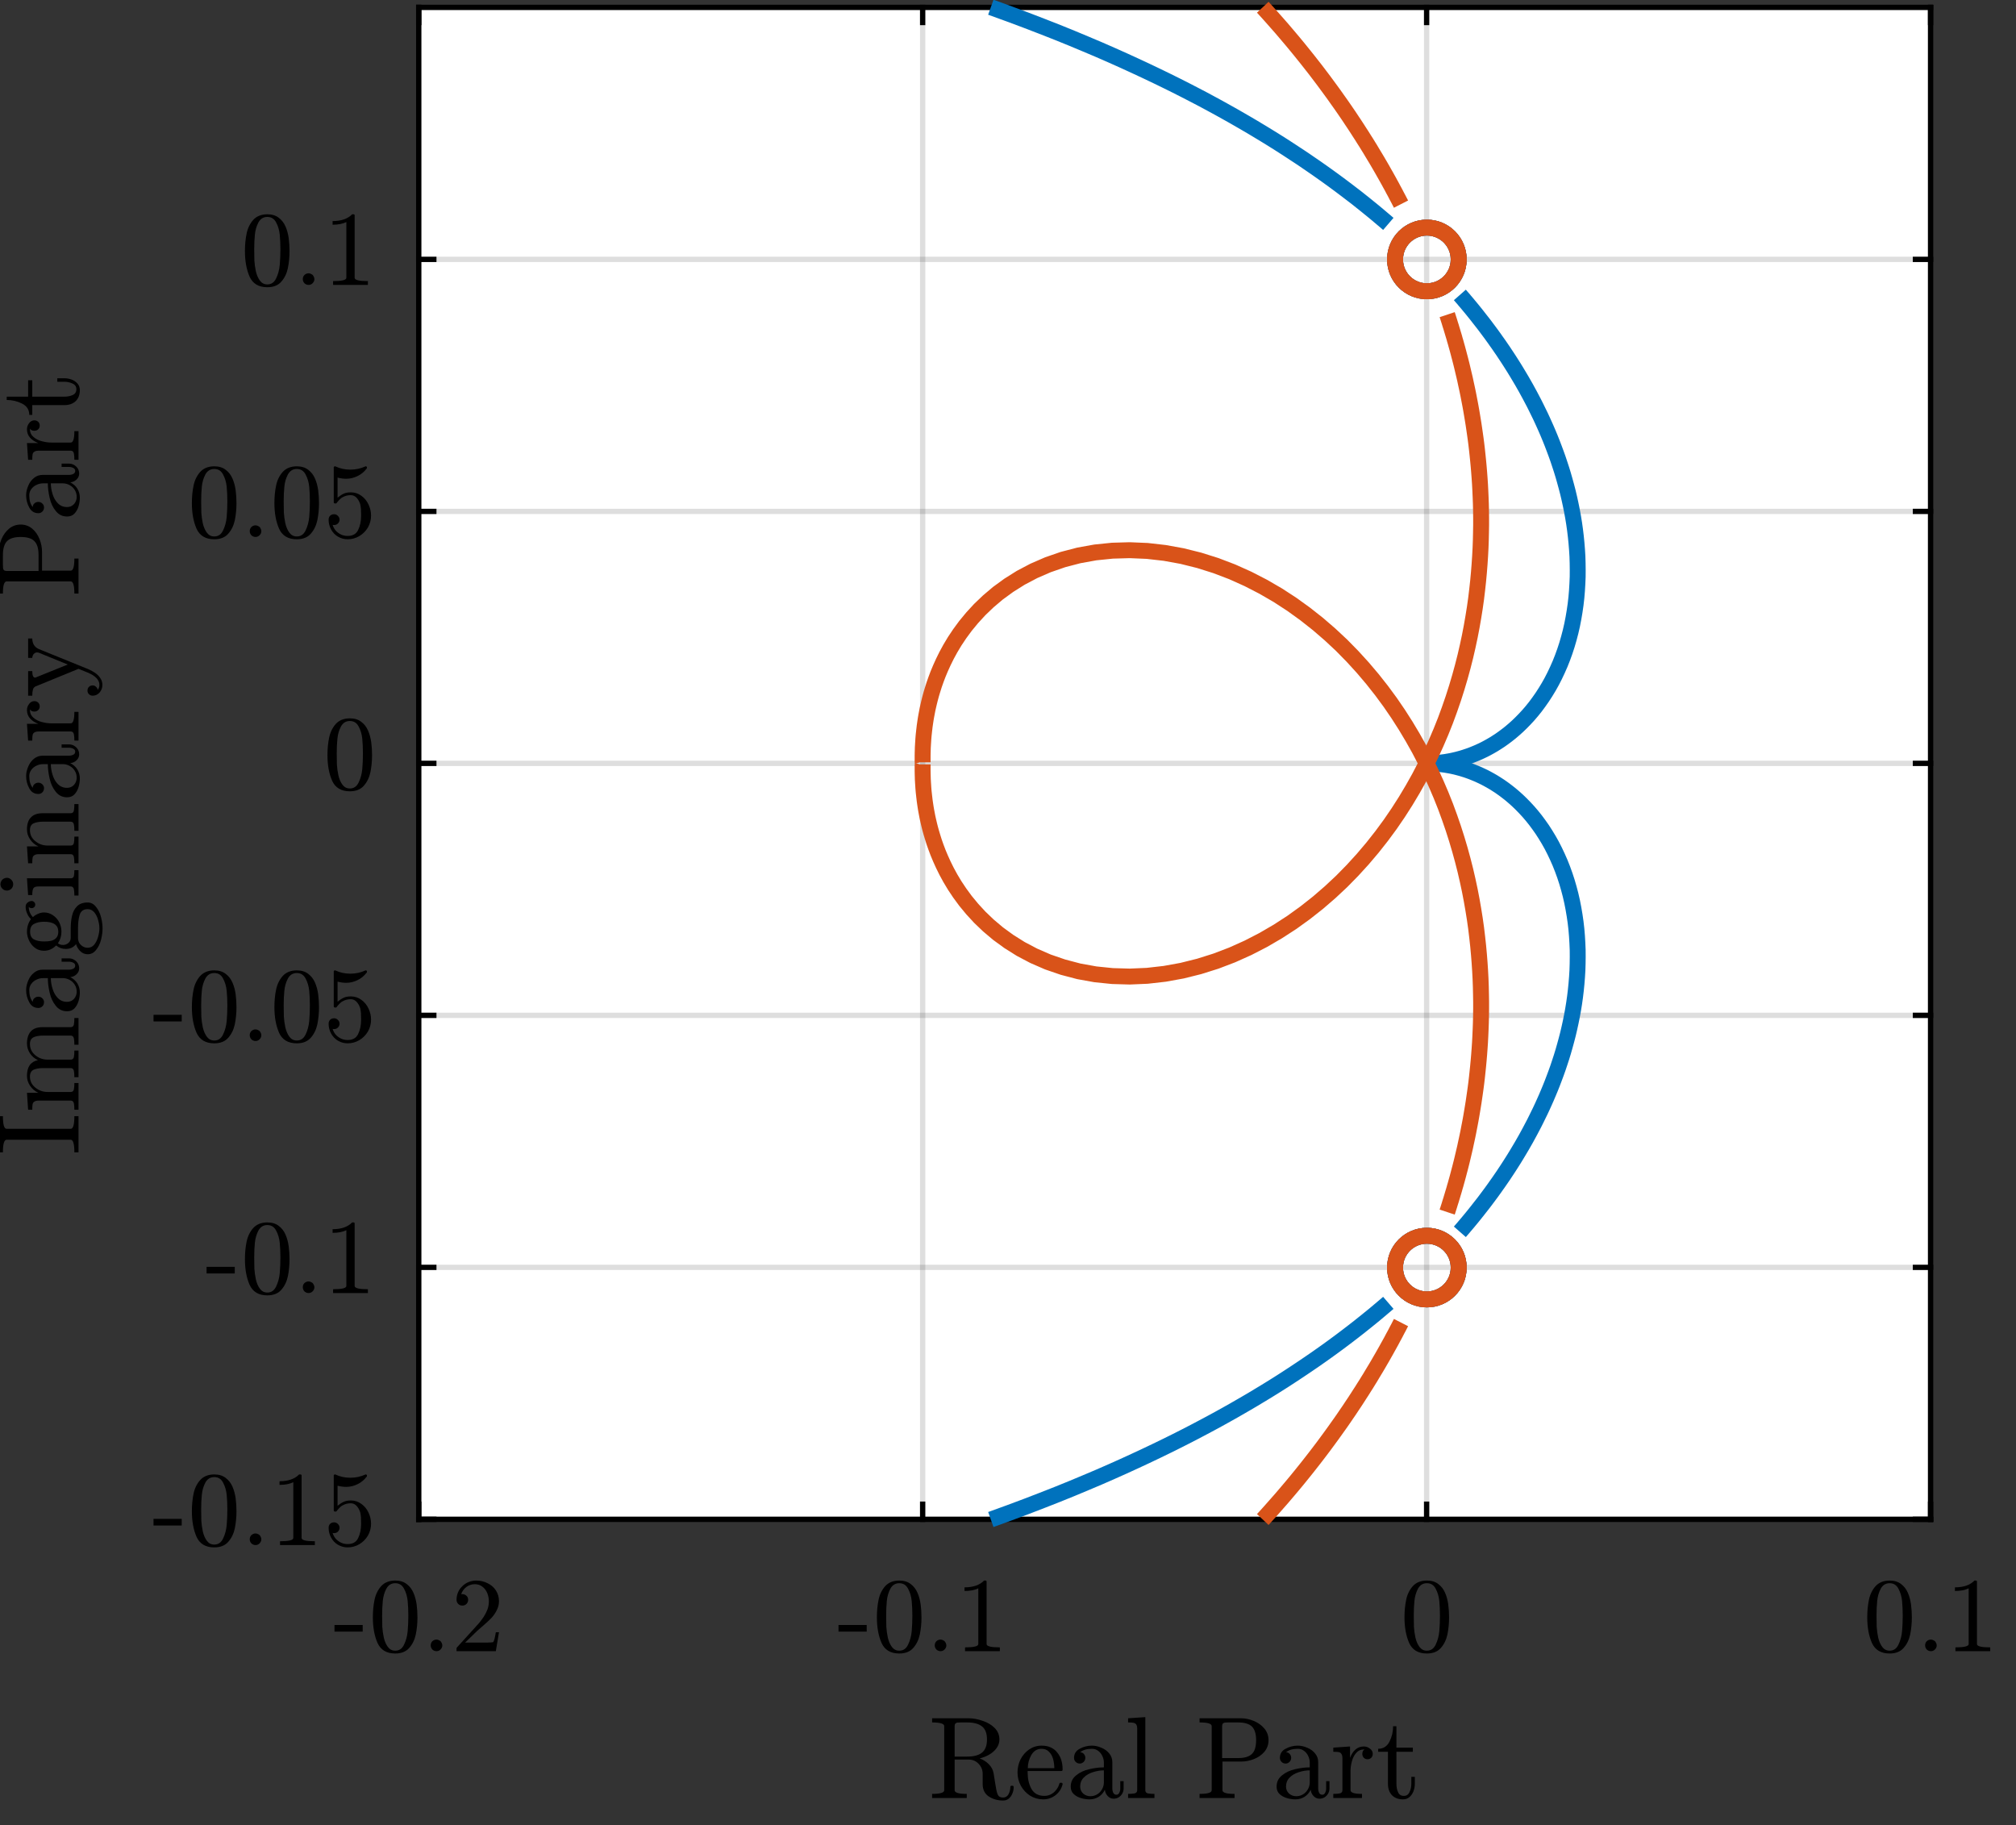 <?xml version="1.0" encoding="UTF-8"?>
<svg xmlns="http://www.w3.org/2000/svg" xmlns:xlink="http://www.w3.org/1999/xlink" width="190pt" height="172pt" viewBox="0 0 190 172" version="1.2">
<rect x="0" y="0" width="190" height="172" fill="#333333" stroke="none"/>
<defs>
<g>
<symbol overflow="visible" id="glyph0-0">
<path style="stroke:none;" d="M 0.328 0 L 0.328 -6.672 L 2.984 -6.672 L 2.984 0 Z M 0.672 -0.328 L 2.656 -0.328 L 2.656 -6.328 L 0.672 -6.328 Z M 0.672 -0.328 "/>
</symbol>
<symbol overflow="visible" id="glyph0-1">
<path style="stroke:none;" d="M 0.109 -1.844 L 0.109 -2.469 L 2.766 -2.469 L 2.766 -1.844 Z M 0.109 -1.844 "/>
</symbol>
<symbol overflow="visible" id="glyph0-2">
<path style="stroke:none;" d="M 2.5 0.219 C 1.688 0.219 1.129 -0.113 0.828 -0.781 C 0.535 -1.457 0.391 -2.258 0.391 -3.188 C 0.391 -3.77 0.441 -4.316 0.547 -4.828 C 0.648 -5.336 0.859 -5.77 1.172 -6.125 C 1.492 -6.477 1.938 -6.656 2.5 -6.656 C 2.938 -6.656 3.297 -6.547 3.578 -6.328 C 3.859 -6.117 4.07 -5.844 4.219 -5.5 C 4.363 -5.164 4.461 -4.801 4.516 -4.406 C 4.566 -4.02 4.594 -3.613 4.594 -3.188 C 4.594 -2.613 4.539 -2.078 4.438 -1.578 C 4.332 -1.078 4.125 -0.648 3.812 -0.297 C 3.508 0.047 3.07 0.219 2.5 0.219 Z M 2.5 -0.047 C 2.875 -0.047 3.148 -0.234 3.328 -0.609 C 3.516 -0.992 3.629 -1.414 3.672 -1.875 C 3.711 -2.332 3.734 -2.82 3.734 -3.344 C 3.734 -3.852 3.711 -4.316 3.672 -4.734 C 3.629 -5.16 3.516 -5.547 3.328 -5.891 C 3.148 -6.234 2.875 -6.406 2.5 -6.406 C 2.125 -6.406 1.844 -6.227 1.656 -5.875 C 1.477 -5.531 1.367 -5.148 1.328 -4.734 C 1.285 -4.316 1.266 -3.852 1.266 -3.344 C 1.266 -2.977 1.27 -2.629 1.281 -2.297 C 1.301 -1.973 1.348 -1.633 1.422 -1.281 C 1.504 -0.926 1.633 -0.629 1.812 -0.391 C 1.988 -0.16 2.219 -0.047 2.5 -0.047 Z M 2.5 -0.047 "/>
</symbol>
<symbol overflow="visible" id="glyph0-3">
<path style="stroke:none;" d="M 0.844 -0.547 C 0.844 -0.703 0.895 -0.832 1 -0.938 C 1.113 -1.039 1.242 -1.094 1.391 -1.094 C 1.484 -1.094 1.57 -1.066 1.656 -1.016 C 1.75 -0.973 1.816 -0.906 1.859 -0.812 C 1.91 -0.727 1.938 -0.641 1.938 -0.547 C 1.938 -0.398 1.879 -0.27 1.766 -0.156 C 1.66 -0.051 1.535 0 1.391 0 C 1.242 0 1.113 -0.051 1 -0.156 C 0.895 -0.27 0.844 -0.398 0.844 -0.547 Z M 0.844 -0.547 "/>
</symbol>
<symbol overflow="visible" id="glyph0-4">
<path style="stroke:none;" d="M 0.5 0 L 0.5 -0.266 C 0.5 -0.285 0.504 -0.305 0.516 -0.328 L 2.078 -2.047 C 2.305 -2.297 2.492 -2.504 2.641 -2.672 C 2.785 -2.848 2.93 -3.047 3.078 -3.266 C 3.223 -3.492 3.336 -3.723 3.422 -3.953 C 3.504 -4.191 3.547 -4.441 3.547 -4.703 C 3.547 -4.973 3.492 -5.234 3.391 -5.484 C 3.285 -5.734 3.133 -5.93 2.938 -6.078 C 2.738 -6.234 2.5 -6.312 2.219 -6.312 C 1.926 -6.312 1.66 -6.223 1.422 -6.047 C 1.191 -5.867 1.031 -5.645 0.938 -5.375 C 0.969 -5.375 1.004 -5.375 1.047 -5.375 C 1.203 -5.375 1.332 -5.32 1.438 -5.219 C 1.539 -5.125 1.594 -5 1.594 -4.844 C 1.594 -4.688 1.539 -4.555 1.438 -4.453 C 1.332 -4.348 1.203 -4.297 1.047 -4.297 C 0.891 -4.297 0.758 -4.348 0.656 -4.453 C 0.551 -4.566 0.5 -4.695 0.5 -4.844 C 0.5 -5.094 0.547 -5.328 0.641 -5.547 C 0.734 -5.766 0.867 -5.957 1.047 -6.125 C 1.223 -6.301 1.422 -6.43 1.641 -6.516 C 1.867 -6.609 2.109 -6.656 2.359 -6.656 C 2.742 -6.656 3.098 -6.57 3.422 -6.406 C 3.754 -6.25 4.016 -6.023 4.203 -5.734 C 4.398 -5.441 4.5 -5.098 4.5 -4.703 C 4.5 -4.41 4.43 -4.133 4.297 -3.875 C 4.172 -3.613 4.008 -3.375 3.812 -3.156 C 3.613 -2.945 3.359 -2.707 3.047 -2.438 C 2.742 -2.164 2.539 -1.988 2.438 -1.906 L 1.312 -0.812 L 2.266 -0.812 C 2.742 -0.812 3.141 -0.812 3.453 -0.812 C 3.773 -0.82 3.941 -0.836 3.953 -0.859 C 4.035 -0.941 4.117 -1.25 4.203 -1.781 L 4.5 -1.781 L 4.203 0 Z M 0.5 0 "/>
</symbol>
<symbol overflow="visible" id="glyph0-5">
<path style="stroke:none;" d="M 0.922 0 L 0.922 -0.359 C 1.754 -0.359 2.172 -0.461 2.172 -0.672 L 2.172 -5.922 C 1.828 -5.754 1.395 -5.672 0.875 -5.672 L 0.875 -6.016 C 1.688 -6.016 2.301 -6.227 2.719 -6.656 L 2.859 -6.656 C 2.879 -6.656 2.898 -6.645 2.922 -6.625 C 2.941 -6.613 2.953 -6.598 2.953 -6.578 L 2.953 -0.672 C 2.953 -0.461 3.367 -0.359 4.203 -0.359 L 4.203 0 Z M 0.922 0 "/>
</symbol>
<symbol overflow="visible" id="glyph0-6">
<path style="stroke:none;" d="M 0.875 -1.141 C 0.938 -0.941 1.035 -0.758 1.172 -0.594 C 1.316 -0.438 1.488 -0.312 1.688 -0.219 C 1.883 -0.133 2.086 -0.094 2.297 -0.094 C 2.773 -0.094 3.102 -0.281 3.281 -0.656 C 3.469 -1.031 3.562 -1.484 3.562 -2.016 C 3.562 -2.254 3.555 -2.453 3.547 -2.609 C 3.535 -2.766 3.516 -2.914 3.484 -3.062 C 3.422 -3.289 3.312 -3.492 3.156 -3.672 C 3 -3.848 2.812 -3.938 2.594 -3.938 C 2.363 -3.938 2.164 -3.898 2 -3.828 C 1.844 -3.766 1.711 -3.688 1.609 -3.594 C 1.516 -3.508 1.426 -3.414 1.344 -3.312 C 1.27 -3.207 1.223 -3.156 1.203 -3.156 L 1.094 -3.156 C 1.07 -3.156 1.047 -3.164 1.016 -3.188 C 0.992 -3.207 0.984 -3.227 0.984 -3.25 L 0.984 -6.578 C 0.984 -6.598 0.992 -6.613 1.016 -6.625 C 1.047 -6.645 1.07 -6.656 1.094 -6.656 L 1.125 -6.656 C 1.57 -6.445 2.047 -6.344 2.547 -6.344 C 3.047 -6.344 3.523 -6.445 3.984 -6.656 L 4.016 -6.656 C 4.035 -6.656 4.055 -6.645 4.078 -6.625 C 4.098 -6.613 4.109 -6.598 4.109 -6.578 L 4.109 -6.484 C 4.109 -6.453 4.098 -6.438 4.078 -6.438 C 3.848 -6.133 3.562 -5.898 3.219 -5.734 C 2.875 -5.566 2.52 -5.484 2.156 -5.484 C 1.895 -5.484 1.625 -5.52 1.344 -5.594 L 1.344 -3.703 C 1.562 -3.879 1.754 -4.004 1.922 -4.078 C 2.098 -4.16 2.32 -4.203 2.594 -4.203 C 2.969 -4.203 3.301 -4.094 3.594 -3.875 C 3.883 -3.664 4.109 -3.391 4.266 -3.047 C 4.422 -2.711 4.5 -2.367 4.5 -2.016 C 4.5 -1.609 4.398 -1.234 4.203 -0.891 C 4.004 -0.555 3.734 -0.285 3.391 -0.078 C 3.055 0.117 2.691 0.219 2.297 0.219 C 1.961 0.219 1.656 0.133 1.375 -0.031 C 1.102 -0.195 0.891 -0.422 0.734 -0.703 C 0.578 -0.992 0.5 -1.301 0.5 -1.625 C 0.5 -1.781 0.547 -1.906 0.641 -2 C 0.742 -2.094 0.867 -2.141 1.016 -2.141 C 1.16 -2.141 1.281 -2.086 1.375 -1.984 C 1.477 -1.891 1.531 -1.77 1.531 -1.625 C 1.531 -1.488 1.477 -1.367 1.375 -1.266 C 1.281 -1.172 1.16 -1.125 1.016 -1.125 C 0.992 -1.125 0.969 -1.125 0.938 -1.125 C 0.906 -1.133 0.883 -1.141 0.875 -1.141 Z M 0.875 -1.141 "/>
</symbol>
<symbol overflow="visible" id="glyph1-0">
<path style="stroke:none;" d="M 0.359 0 L 0.359 -7.328 L 3.281 -7.328 L 3.281 0 Z M 0.734 -0.359 L 2.922 -0.359 L 2.922 -6.969 L 0.734 -6.969 Z M 0.734 -0.359 "/>
</symbol>
<symbol overflow="visible" id="glyph1-1">
<path style="stroke:none;" d="M 0.359 0 L 0.359 -0.391 C 1.117 -0.391 1.5 -0.504 1.5 -0.734 L 1.5 -6.781 C 1.5 -7.008 1.117 -7.125 0.359 -7.125 L 0.359 -7.516 L 3.812 -7.516 C 4.227 -7.516 4.66 -7.438 5.109 -7.281 C 5.566 -7.133 5.945 -6.91 6.25 -6.609 C 6.551 -6.305 6.703 -5.941 6.703 -5.516 C 6.703 -5.211 6.609 -4.938 6.422 -4.688 C 6.242 -4.445 6.008 -4.242 5.719 -4.078 C 5.438 -3.922 5.145 -3.805 4.844 -3.734 C 5.164 -3.617 5.453 -3.438 5.703 -3.188 C 5.953 -2.938 6.102 -2.648 6.156 -2.328 L 6.312 -1.359 C 6.375 -0.91 6.445 -0.578 6.531 -0.359 C 6.613 -0.148 6.785 -0.047 7.047 -0.047 C 7.273 -0.047 7.445 -0.148 7.562 -0.359 C 7.676 -0.578 7.734 -0.812 7.734 -1.062 C 7.734 -1.082 7.742 -1.102 7.766 -1.125 C 7.785 -1.145 7.812 -1.156 7.844 -1.156 L 7.938 -1.156 C 8.008 -1.156 8.047 -1.109 8.047 -1.016 C 8.047 -0.805 8.004 -0.609 7.922 -0.422 C 7.848 -0.234 7.738 -0.078 7.594 0.047 C 7.445 0.172 7.27 0.234 7.062 0.234 C 6.531 0.234 6.07 0.102 5.688 -0.156 C 5.312 -0.414 5.125 -0.801 5.125 -1.312 L 5.125 -2.281 C 5.125 -2.656 4.992 -2.973 4.734 -3.234 C 4.484 -3.492 4.176 -3.625 3.812 -3.625 L 2.484 -3.625 L 2.484 -0.734 C 2.484 -0.504 2.863 -0.391 3.625 -0.391 L 3.625 0 Z M 2.484 -3.906 L 3.656 -3.906 C 4.27 -3.906 4.734 -4.023 5.047 -4.266 C 5.367 -4.516 5.531 -4.93 5.531 -5.516 C 5.531 -6.098 5.375 -6.508 5.062 -6.75 C 4.75 -7 4.281 -7.125 3.656 -7.125 L 3.047 -7.125 C 2.91 -7.125 2.805 -7.117 2.734 -7.109 C 2.66 -7.098 2.598 -7.066 2.547 -7.016 C 2.504 -6.961 2.484 -6.883 2.484 -6.781 Z M 2.484 -3.906 "/>
</symbol>
<symbol overflow="visible" id="glyph1-2">
<path style="stroke:none;" d="M 2.734 0.125 C 2.285 0.125 1.875 0.008 1.5 -0.219 C 1.133 -0.457 0.844 -0.77 0.625 -1.156 C 0.414 -1.551 0.312 -1.969 0.312 -2.406 C 0.312 -2.844 0.406 -3.254 0.594 -3.641 C 0.789 -4.023 1.062 -4.336 1.406 -4.578 C 1.758 -4.816 2.148 -4.938 2.578 -4.938 C 2.922 -4.938 3.211 -4.879 3.453 -4.766 C 3.703 -4.648 3.906 -4.488 4.062 -4.281 C 4.227 -4.082 4.352 -3.848 4.438 -3.578 C 4.52 -3.305 4.562 -3.008 4.562 -2.688 C 4.562 -2.594 4.523 -2.547 4.453 -2.547 L 1.266 -2.547 L 1.266 -2.422 C 1.266 -1.816 1.383 -1.297 1.625 -0.859 C 1.875 -0.422 2.281 -0.203 2.844 -0.203 C 3.062 -0.203 3.266 -0.25 3.453 -0.344 C 3.648 -0.445 3.816 -0.586 3.953 -0.766 C 4.098 -0.941 4.195 -1.133 4.25 -1.344 C 4.258 -1.363 4.27 -1.383 4.281 -1.406 C 4.301 -1.426 4.328 -1.438 4.359 -1.438 L 4.453 -1.438 C 4.523 -1.438 4.562 -1.391 4.562 -1.297 C 4.457 -0.879 4.234 -0.535 3.891 -0.266 C 3.547 -0.004 3.16 0.125 2.734 0.125 Z M 1.281 -2.812 L 3.781 -2.812 C 3.781 -3.094 3.742 -3.375 3.672 -3.656 C 3.598 -3.938 3.469 -4.172 3.281 -4.359 C 3.102 -4.547 2.867 -4.641 2.578 -4.641 C 2.16 -4.641 1.836 -4.441 1.609 -4.047 C 1.391 -3.66 1.281 -3.25 1.281 -2.812 Z M 1.281 -2.812 "/>
</symbol>
<symbol overflow="visible" id="glyph1-3">
<path style="stroke:none;" d="M 0.438 -1.078 C 0.438 -1.516 0.609 -1.867 0.953 -2.141 C 1.297 -2.422 1.707 -2.613 2.188 -2.719 C 2.676 -2.832 3.133 -2.891 3.562 -2.891 L 3.562 -3.344 C 3.562 -3.551 3.516 -3.754 3.422 -3.953 C 3.328 -4.16 3.191 -4.328 3.016 -4.453 C 2.848 -4.578 2.656 -4.641 2.438 -4.641 C 1.957 -4.641 1.586 -4.531 1.328 -4.312 C 1.473 -4.312 1.586 -4.258 1.672 -4.156 C 1.766 -4.051 1.812 -3.926 1.812 -3.781 C 1.812 -3.633 1.758 -3.508 1.656 -3.406 C 1.551 -3.301 1.43 -3.25 1.297 -3.25 C 1.141 -3.25 1.008 -3.301 0.906 -3.406 C 0.801 -3.508 0.75 -3.633 0.75 -3.781 C 0.75 -4.164 0.926 -4.453 1.281 -4.641 C 1.633 -4.836 2.02 -4.938 2.438 -4.938 C 2.738 -4.938 3.039 -4.867 3.344 -4.734 C 3.645 -4.609 3.891 -4.426 4.078 -4.188 C 4.266 -3.957 4.359 -3.688 4.359 -3.375 L 4.359 -0.891 C 4.359 -0.742 4.391 -0.609 4.453 -0.484 C 4.516 -0.367 4.613 -0.312 4.75 -0.312 C 4.863 -0.312 4.953 -0.375 5.016 -0.5 C 5.078 -0.625 5.109 -0.754 5.109 -0.891 L 5.109 -1.594 L 5.422 -1.594 L 5.422 -0.891 C 5.422 -0.723 5.379 -0.566 5.297 -0.422 C 5.211 -0.273 5.098 -0.156 4.953 -0.062 C 4.805 0.02 4.648 0.062 4.484 0.062 C 4.266 0.062 4.078 -0.02 3.922 -0.188 C 3.766 -0.352 3.676 -0.551 3.656 -0.781 C 3.52 -0.5 3.32 -0.273 3.062 -0.109 C 2.801 0.047 2.52 0.125 2.219 0.125 C 1.938 0.125 1.66 0.082 1.391 0 C 1.117 -0.082 0.891 -0.211 0.703 -0.391 C 0.523 -0.566 0.438 -0.797 0.438 -1.078 Z M 1.328 -1.078 C 1.328 -0.816 1.422 -0.598 1.609 -0.422 C 1.805 -0.254 2.031 -0.172 2.281 -0.172 C 2.52 -0.172 2.734 -0.227 2.922 -0.344 C 3.117 -0.457 3.273 -0.617 3.391 -0.828 C 3.504 -1.035 3.562 -1.25 3.562 -1.469 L 3.562 -2.609 C 3.227 -2.609 2.883 -2.551 2.531 -2.438 C 2.188 -2.332 1.898 -2.164 1.672 -1.938 C 1.441 -1.707 1.328 -1.422 1.328 -1.078 Z M 1.328 -1.078 "/>
</symbol>
<symbol overflow="visible" id="glyph1-4">
<path style="stroke:none;" d="M 0.344 0 L 0.344 -0.391 C 0.594 -0.391 0.797 -0.406 0.953 -0.438 C 1.117 -0.477 1.203 -0.578 1.203 -0.734 L 1.203 -6.516 C 1.203 -6.711 1.172 -6.852 1.109 -6.938 C 1.047 -7.02 0.957 -7.07 0.844 -7.094 C 0.738 -7.113 0.57 -7.125 0.344 -7.125 L 0.344 -7.516 L 1.969 -7.625 L 1.969 -0.734 C 1.969 -0.578 2.047 -0.477 2.203 -0.438 C 2.367 -0.406 2.578 -0.391 2.828 -0.391 L 2.828 0 Z M 0.344 0 "/>
</symbol>
<symbol overflow="visible" id="glyph1-5">
<path style="stroke:none;" d="M 0.359 0 L 0.359 -0.391 C 1.117 -0.391 1.5 -0.504 1.5 -0.734 L 1.5 -6.781 C 1.5 -7.008 1.117 -7.125 0.359 -7.125 L 0.359 -7.516 L 4.281 -7.516 C 4.676 -7.516 5.07 -7.43 5.469 -7.266 C 5.875 -7.098 6.207 -6.859 6.469 -6.547 C 6.727 -6.234 6.859 -5.867 6.859 -5.453 C 6.859 -5.035 6.727 -4.672 6.469 -4.359 C 6.207 -4.055 5.879 -3.828 5.484 -3.672 C 5.086 -3.516 4.688 -3.438 4.281 -3.438 L 2.516 -3.438 L 2.516 -0.734 C 2.516 -0.504 2.895 -0.391 3.656 -0.391 L 3.656 0 Z M 2.484 -3.766 L 3.984 -3.766 C 4.391 -3.766 4.719 -3.82 4.969 -3.938 C 5.219 -4.051 5.398 -4.227 5.516 -4.469 C 5.629 -4.719 5.688 -5.047 5.688 -5.453 C 5.688 -6.047 5.555 -6.473 5.297 -6.734 C 5.035 -6.992 4.598 -7.125 3.984 -7.125 L 3.047 -7.125 C 2.91 -7.125 2.805 -7.117 2.734 -7.109 C 2.66 -7.098 2.598 -7.066 2.547 -7.016 C 2.504 -6.961 2.484 -6.883 2.484 -6.781 Z M 2.484 -3.766 "/>
</symbol>
<symbol overflow="visible" id="glyph1-6">
<path style="stroke:none;" d="M 0.281 0 L 0.281 -0.391 C 0.531 -0.391 0.734 -0.406 0.891 -0.438 C 1.055 -0.477 1.141 -0.578 1.141 -0.734 L 1.141 -3.734 C 1.141 -3.93 1.109 -4.07 1.047 -4.156 C 0.992 -4.25 0.91 -4.305 0.797 -4.328 C 0.691 -4.348 0.52 -4.359 0.281 -4.359 L 0.281 -4.75 L 1.859 -4.859 L 1.859 -3.781 C 1.973 -4.102 2.141 -4.363 2.359 -4.562 C 2.578 -4.758 2.844 -4.859 3.156 -4.859 C 3.375 -4.859 3.566 -4.789 3.734 -4.656 C 3.91 -4.531 4 -4.363 4 -4.156 C 4 -4.02 3.953 -3.898 3.859 -3.797 C 3.766 -3.703 3.645 -3.656 3.5 -3.656 C 3.363 -3.656 3.25 -3.703 3.156 -3.797 C 3.062 -3.898 3.016 -4.02 3.016 -4.156 C 3.016 -4.352 3.082 -4.492 3.219 -4.578 L 3.156 -4.578 C 2.863 -4.578 2.625 -4.469 2.438 -4.25 C 2.25 -4.039 2.113 -3.773 2.031 -3.453 C 1.945 -3.129 1.906 -2.828 1.906 -2.547 L 1.906 -0.734 C 1.906 -0.504 2.266 -0.391 2.984 -0.391 L 2.984 0 Z M 0.281 0 "/>
</symbol>
<symbol overflow="visible" id="glyph1-7">
<path style="stroke:none;" d="M 1.125 -1.328 L 1.125 -4.359 L 0.203 -4.359 L 0.203 -4.641 C 0.68 -4.641 1.035 -4.863 1.266 -5.312 C 1.492 -5.758 1.609 -6.242 1.609 -6.766 L 1.922 -6.766 L 1.922 -4.75 L 3.469 -4.75 L 3.469 -4.359 L 1.922 -4.359 L 1.922 -1.344 C 1.922 -1.039 1.973 -0.773 2.078 -0.547 C 2.18 -0.316 2.363 -0.203 2.625 -0.203 C 2.875 -0.203 3.051 -0.32 3.156 -0.562 C 3.27 -0.801 3.328 -1.062 3.328 -1.344 L 3.328 -2 L 3.656 -2 L 3.656 -1.328 C 3.656 -1.098 3.613 -0.867 3.531 -0.641 C 3.445 -0.422 3.32 -0.238 3.156 -0.094 C 2.988 0.051 2.785 0.125 2.547 0.125 C 2.109 0.125 1.758 -0.004 1.5 -0.266 C 1.25 -0.535 1.125 -0.891 1.125 -1.328 Z M 1.125 -1.328 "/>
</symbol>
<symbol overflow="visible" id="glyph2-0">
<path style="stroke:none;" d="M 0 -0.359 L -7.328 -0.359 L -7.328 -3.281 L 0 -3.281 Z M -0.359 -0.734 L -0.359 -2.922 L -6.969 -2.922 L -6.969 -0.734 Z M -0.359 -0.734 "/>
</symbol>
<symbol overflow="visible" id="glyph2-1">
<path style="stroke:none;" d="M 0 -0.281 L -0.391 -0.281 C -0.391 -1.07 -0.504 -1.469 -0.734 -1.469 L -6.781 -1.469 C -7.008 -1.469 -7.125 -1.07 -7.125 -0.281 L -7.516 -0.281 L -7.516 -3.688 L -7.125 -3.688 C -7.125 -2.895 -7.008 -2.5 -6.781 -2.5 L -0.734 -2.5 C -0.504 -2.5 -0.391 -2.895 -0.391 -3.688 L 0 -3.688 Z M 0 -0.281 "/>
</symbol>
<symbol overflow="visible" id="glyph2-2">
<path style="stroke:none;" d="M 0 -0.328 L -0.391 -0.328 C -0.391 -0.578 -0.406 -0.781 -0.438 -0.938 C -0.477 -1.102 -0.578 -1.188 -0.734 -1.188 L -3.734 -1.188 C -3.93 -1.188 -4.07 -1.156 -4.156 -1.094 C -4.25 -1.039 -4.305 -0.957 -4.328 -0.844 C -4.348 -0.727 -4.359 -0.555 -4.359 -0.328 L -4.75 -0.328 L -4.859 -1.922 L -3.781 -1.922 C -4.102 -2.066 -4.363 -2.285 -4.562 -2.578 C -4.758 -2.867 -4.859 -3.18 -4.859 -3.516 C -4.859 -4.359 -4.516 -4.852 -3.828 -5 C -4.141 -5.145 -4.391 -5.359 -4.578 -5.641 C -4.766 -5.93 -4.859 -6.242 -4.859 -6.578 C -4.859 -6.91 -4.801 -7.191 -4.688 -7.422 C -4.582 -7.648 -4.422 -7.82 -4.203 -7.938 C -3.984 -8.051 -3.707 -8.109 -3.375 -8.109 L -0.734 -8.109 C -0.578 -8.109 -0.477 -8.188 -0.438 -8.344 C -0.406 -8.508 -0.391 -8.719 -0.391 -8.969 L 0 -8.969 L 0 -6.453 L -0.391 -6.453 C -0.391 -6.703 -0.406 -6.906 -0.438 -7.062 C -0.477 -7.227 -0.578 -7.312 -0.734 -7.312 L -3.344 -7.312 C -3.719 -7.312 -4.016 -7.258 -4.234 -7.156 C -4.461 -7.051 -4.578 -6.836 -4.578 -6.516 C -4.578 -6.086 -4.406 -5.734 -4.062 -5.453 C -3.727 -5.18 -3.344 -5.047 -2.906 -5.047 L -0.734 -5.047 C -0.578 -5.047 -0.477 -5.125 -0.438 -5.281 C -0.406 -5.445 -0.391 -5.656 -0.391 -5.906 L 0 -5.906 L 0 -3.391 L -0.391 -3.391 C -0.391 -3.641 -0.406 -3.844 -0.438 -4 C -0.477 -4.164 -0.578 -4.25 -0.734 -4.25 L -3.344 -4.25 C -3.707 -4.25 -4.004 -4.195 -4.234 -4.094 C -4.461 -3.988 -4.578 -3.773 -4.578 -3.453 C -4.578 -3.023 -4.406 -2.676 -4.062 -2.406 C -3.727 -2.133 -3.344 -2 -2.906 -2 L -0.734 -2 C -0.578 -2 -0.477 -2.078 -0.438 -2.234 C -0.406 -2.391 -0.391 -2.594 -0.391 -2.844 L 0 -2.844 Z M 0 -0.328 "/>
</symbol>
<symbol overflow="visible" id="glyph2-3">
<path style="stroke:none;" d="M -1.078 -0.438 C -1.516 -0.438 -1.867 -0.609 -2.141 -0.953 C -2.422 -1.297 -2.613 -1.707 -2.719 -2.188 C -2.832 -2.676 -2.891 -3.133 -2.891 -3.562 L -3.344 -3.562 C -3.551 -3.562 -3.754 -3.516 -3.953 -3.422 C -4.16 -3.328 -4.328 -3.191 -4.453 -3.016 C -4.578 -2.848 -4.641 -2.656 -4.641 -2.438 C -4.641 -1.957 -4.531 -1.586 -4.312 -1.328 C -4.312 -1.473 -4.258 -1.586 -4.156 -1.672 C -4.051 -1.766 -3.926 -1.812 -3.781 -1.812 C -3.633 -1.812 -3.508 -1.758 -3.406 -1.656 C -3.301 -1.551 -3.25 -1.43 -3.25 -1.297 C -3.25 -1.141 -3.301 -1.008 -3.406 -0.906 C -3.508 -0.801 -3.633 -0.75 -3.781 -0.75 C -4.164 -0.75 -4.453 -0.926 -4.641 -1.281 C -4.836 -1.633 -4.938 -2.02 -4.938 -2.438 C -4.938 -2.738 -4.867 -3.039 -4.734 -3.344 C -4.609 -3.645 -4.426 -3.891 -4.188 -4.078 C -3.957 -4.266 -3.688 -4.359 -3.375 -4.359 L -0.891 -4.359 C -0.742 -4.359 -0.609 -4.391 -0.484 -4.453 C -0.367 -4.516 -0.312 -4.613 -0.312 -4.75 C -0.312 -4.863 -0.375 -4.953 -0.5 -5.016 C -0.625 -5.078 -0.754 -5.109 -0.891 -5.109 L -1.594 -5.109 L -1.594 -5.422 L -0.891 -5.422 C -0.723 -5.422 -0.566 -5.379 -0.422 -5.297 C -0.273 -5.211 -0.156 -5.098 -0.062 -4.953 C 0.02 -4.805 0.062 -4.648 0.062 -4.484 C 0.062 -4.266 -0.02 -4.078 -0.188 -3.922 C -0.352 -3.766 -0.551 -3.676 -0.781 -3.656 C -0.5 -3.52 -0.273 -3.32 -0.109 -3.062 C 0.047 -2.801 0.125 -2.52 0.125 -2.219 C 0.125 -1.938 0.082 -1.66 0 -1.391 C -0.082 -1.117 -0.211 -0.891 -0.391 -0.703 C -0.566 -0.523 -0.797 -0.438 -1.078 -0.438 Z M -1.078 -1.328 C -0.816 -1.328 -0.598 -1.422 -0.422 -1.609 C -0.254 -1.805 -0.172 -2.031 -0.172 -2.281 C -0.172 -2.52 -0.227 -2.734 -0.344 -2.922 C -0.457 -3.117 -0.617 -3.273 -0.828 -3.391 C -1.035 -3.504 -1.25 -3.562 -1.469 -3.562 L -2.609 -3.562 C -2.609 -3.227 -2.551 -2.883 -2.438 -2.531 C -2.332 -2.188 -2.164 -1.898 -1.938 -1.672 C -1.707 -1.441 -1.422 -1.328 -1.078 -1.328 Z M -1.078 -1.328 "/>
</symbol>
<symbol overflow="visible" id="glyph2-4">
<path style="stroke:none;" d="M 0.859 -0.312 C 0.598 -0.312 0.367 -0.406 0.172 -0.594 C -0.023 -0.781 -0.16 -1.004 -0.234 -1.266 C -0.348 -1.117 -0.488 -1.004 -0.656 -0.922 C -0.82 -0.848 -1.004 -0.812 -1.203 -0.812 C -1.547 -0.812 -1.848 -0.922 -2.109 -1.141 C -2.441 -0.805 -2.82 -0.641 -3.25 -0.641 C -3.477 -0.641 -3.691 -0.688 -3.891 -0.781 C -4.086 -0.883 -4.258 -1.023 -4.406 -1.203 C -4.551 -1.379 -4.66 -1.57 -4.734 -1.781 C -4.816 -2 -4.859 -2.219 -4.859 -2.438 C -4.859 -2.875 -4.734 -3.27 -4.484 -3.625 C -4.641 -3.77 -4.758 -3.945 -4.844 -4.156 C -4.938 -4.363 -4.984 -4.578 -4.984 -4.797 C -4.984 -4.953 -4.926 -5.078 -4.812 -5.172 C -4.695 -5.273 -4.562 -5.328 -4.406 -5.328 C -4.32 -5.328 -4.242 -5.289 -4.172 -5.219 C -4.109 -5.156 -4.078 -5.082 -4.078 -5 C -4.078 -4.906 -4.109 -4.82 -4.172 -4.75 C -4.242 -4.688 -4.32 -4.656 -4.406 -4.656 C -4.539 -4.656 -4.633 -4.695 -4.688 -4.781 C -4.688 -4.406 -4.555 -4.082 -4.297 -3.812 C -4.172 -3.938 -4.008 -4.039 -3.812 -4.125 C -3.625 -4.207 -3.438 -4.25 -3.25 -4.25 C -2.938 -4.25 -2.656 -4.16 -2.406 -3.984 C -2.156 -3.816 -1.957 -3.594 -1.812 -3.312 C -1.676 -3.031 -1.609 -2.738 -1.609 -2.438 C -1.609 -2.039 -1.719 -1.676 -1.938 -1.344 C -1.801 -1.238 -1.645 -1.188 -1.469 -1.188 C -1.27 -1.188 -1.098 -1.25 -0.953 -1.375 C -0.805 -1.5 -0.734 -1.66 -0.734 -1.859 L -0.734 -2.766 C -0.734 -3.203 -0.691 -3.594 -0.609 -3.938 C -0.535 -4.289 -0.379 -4.586 -0.141 -4.828 C 0.086 -5.066 0.422 -5.188 0.859 -5.188 C 1.18 -5.188 1.445 -5.047 1.656 -4.766 C 1.875 -4.492 2.031 -4.172 2.125 -3.797 C 2.219 -3.422 2.266 -3.07 2.266 -2.75 C 2.266 -2.426 2.219 -2.07 2.125 -1.688 C 2.031 -1.312 1.875 -0.988 1.656 -0.719 C 1.445 -0.445 1.18 -0.312 0.859 -0.312 Z M 0.859 -0.922 C 1.109 -0.922 1.316 -1.02 1.484 -1.219 C 1.648 -1.426 1.77 -1.672 1.844 -1.953 C 1.926 -2.234 1.969 -2.5 1.969 -2.75 C 1.969 -3 1.926 -3.266 1.844 -3.547 C 1.77 -3.828 1.648 -4.066 1.484 -4.266 C 1.316 -4.461 1.109 -4.562 0.859 -4.562 C 0.473 -4.562 0.223 -4.383 0.109 -4.031 C 0.004 -3.688 -0.047 -3.266 -0.047 -2.766 L -0.047 -1.859 C -0.047 -1.691 -0.008 -1.535 0.062 -1.391 C 0.145 -1.254 0.258 -1.141 0.406 -1.047 C 0.551 -0.961 0.703 -0.922 0.859 -0.922 Z M -1.906 -2.438 C -1.906 -3.062 -2.352 -3.375 -3.25 -3.375 C -3.625 -3.375 -3.938 -3.305 -4.188 -3.172 C -4.438 -3.047 -4.562 -2.801 -4.562 -2.438 C -4.562 -2.082 -4.438 -1.836 -4.188 -1.703 C -3.938 -1.578 -3.625 -1.516 -3.25 -1.516 C -3 -1.516 -2.773 -1.535 -2.578 -1.578 C -2.379 -1.629 -2.219 -1.723 -2.094 -1.859 C -1.969 -1.992 -1.906 -2.188 -1.906 -2.438 Z M -1.906 -2.438 "/>
</symbol>
<symbol overflow="visible" id="glyph2-5">
<path style="stroke:none;" d="M 0 -0.344 L -0.391 -0.344 C -0.391 -0.594 -0.406 -0.797 -0.438 -0.953 C -0.477 -1.117 -0.578 -1.203 -0.734 -1.203 L -3.734 -1.203 C -4.016 -1.203 -4.188 -1.145 -4.25 -1.031 C -4.32 -0.926 -4.359 -0.711 -4.359 -0.391 L -4.75 -0.391 L -4.859 -1.969 L -0.734 -1.969 C -0.578 -1.969 -0.477 -2.035 -0.438 -2.172 C -0.406 -2.316 -0.391 -2.504 -0.391 -2.734 L 0 -2.734 Z M -6.75 -0.812 C -6.914 -0.812 -7.055 -0.867 -7.172 -0.984 C -7.297 -1.109 -7.359 -1.25 -7.359 -1.406 C -7.359 -1.508 -7.332 -1.609 -7.281 -1.703 C -7.227 -1.805 -7.148 -1.883 -7.047 -1.938 C -6.953 -1.988 -6.852 -2.016 -6.75 -2.016 C -6.594 -2.016 -6.453 -1.953 -6.328 -1.828 C -6.211 -1.711 -6.156 -1.57 -6.156 -1.406 C -6.156 -1.25 -6.211 -1.109 -6.328 -0.984 C -6.453 -0.867 -6.594 -0.812 -6.75 -0.812 Z M -6.75 -0.812 "/>
</symbol>
<symbol overflow="visible" id="glyph2-6">
<path style="stroke:none;" d="M 0 -0.328 L -0.391 -0.328 C -0.391 -0.578 -0.406 -0.781 -0.438 -0.938 C -0.477 -1.102 -0.578 -1.188 -0.734 -1.188 L -3.734 -1.188 C -3.93 -1.188 -4.07 -1.156 -4.156 -1.094 C -4.25 -1.039 -4.305 -0.957 -4.328 -0.844 C -4.348 -0.727 -4.359 -0.555 -4.359 -0.328 L -4.75 -0.328 L -4.859 -1.922 L -3.781 -1.922 C -4.102 -2.066 -4.363 -2.285 -4.562 -2.578 C -4.758 -2.867 -4.859 -3.18 -4.859 -3.516 C -4.859 -4.023 -4.734 -4.406 -4.484 -4.656 C -4.242 -4.914 -3.875 -5.047 -3.375 -5.047 L -0.734 -5.047 C -0.578 -5.047 -0.477 -5.125 -0.438 -5.281 C -0.406 -5.445 -0.391 -5.656 -0.391 -5.906 L 0 -5.906 L 0 -3.391 L -0.391 -3.391 C -0.391 -3.641 -0.406 -3.844 -0.438 -4 C -0.477 -4.164 -0.578 -4.25 -0.734 -4.25 L -3.344 -4.25 C -3.707 -4.25 -4.004 -4.195 -4.234 -4.094 C -4.461 -3.988 -4.578 -3.773 -4.578 -3.453 C -4.578 -3.023 -4.406 -2.676 -4.062 -2.406 C -3.727 -2.133 -3.344 -2 -2.906 -2 L -0.734 -2 C -0.578 -2 -0.477 -2.078 -0.438 -2.234 C -0.406 -2.391 -0.391 -2.594 -0.391 -2.844 L 0 -2.844 Z M 0 -0.328 "/>
</symbol>
<symbol overflow="visible" id="glyph2-7">
<path style="stroke:none;" d="M 0 -0.281 L -0.391 -0.281 C -0.391 -0.531 -0.406 -0.734 -0.438 -0.891 C -0.477 -1.055 -0.578 -1.141 -0.734 -1.141 L -3.734 -1.141 C -3.93 -1.141 -4.07 -1.109 -4.156 -1.047 C -4.25 -0.992 -4.305 -0.91 -4.328 -0.797 C -4.348 -0.691 -4.359 -0.52 -4.359 -0.281 L -4.75 -0.281 L -4.859 -1.859 L -3.781 -1.859 C -4.102 -1.973 -4.363 -2.141 -4.562 -2.359 C -4.758 -2.578 -4.859 -2.844 -4.859 -3.156 C -4.859 -3.375 -4.789 -3.566 -4.656 -3.734 C -4.531 -3.91 -4.363 -4 -4.156 -4 C -4.02 -4 -3.898 -3.953 -3.797 -3.859 C -3.703 -3.766 -3.656 -3.645 -3.656 -3.5 C -3.656 -3.363 -3.703 -3.25 -3.797 -3.156 C -3.898 -3.062 -4.02 -3.016 -4.156 -3.016 C -4.352 -3.016 -4.492 -3.082 -4.578 -3.219 L -4.578 -3.156 C -4.578 -2.863 -4.469 -2.625 -4.25 -2.438 C -4.039 -2.25 -3.773 -2.113 -3.453 -2.031 C -3.129 -1.945 -2.828 -1.906 -2.547 -1.906 L -0.734 -1.906 C -0.504 -1.906 -0.391 -2.266 -0.391 -2.984 L 0 -2.984 Z M 0 -0.281 "/>
</symbol>
<symbol overflow="visible" id="glyph2-8">
<path style="stroke:none;" d="M 1.812 -0.75 C 1.914 -0.895 1.969 -1.051 1.969 -1.219 C 1.969 -1.676 1.617 -2.055 0.922 -2.359 L 0 -2.734 L -4.047 -1.078 C -4.18 -1.016 -4.266 -0.91 -4.297 -0.766 C -4.336 -0.629 -4.359 -0.441 -4.359 -0.203 L -4.75 -0.203 L -4.75 -2.516 L -4.359 -2.516 C -4.359 -2.109 -4.27 -1.906 -4.094 -1.906 C -4.062 -1.906 -4.039 -1.91 -4.031 -1.922 L -1.016 -3.141 L -3.734 -4.25 C -3.785 -4.27 -3.848 -4.281 -3.922 -4.281 C -4.004 -4.281 -4.078 -4.254 -4.141 -4.203 C -4.211 -4.16 -4.266 -4.098 -4.297 -4.016 C -4.336 -3.941 -4.359 -3.859 -4.359 -3.766 L -4.75 -3.766 L -4.75 -5.594 L -4.359 -5.594 C -4.359 -5.363 -4.305 -5.16 -4.203 -4.984 C -4.098 -4.816 -3.941 -4.688 -3.734 -4.594 L 0.922 -2.703 C 1.16 -2.598 1.379 -2.477 1.578 -2.344 C 1.773 -2.207 1.938 -2.039 2.062 -1.844 C 2.188 -1.656 2.25 -1.445 2.25 -1.219 C 2.25 -0.945 2.16 -0.707 1.984 -0.5 C 1.805 -0.301 1.586 -0.203 1.328 -0.203 C 1.191 -0.203 1.078 -0.25 0.984 -0.344 C 0.891 -0.438 0.844 -0.551 0.844 -0.688 C 0.844 -0.781 0.863 -0.863 0.906 -0.938 C 0.945 -1.008 1.004 -1.066 1.078 -1.109 C 1.148 -1.148 1.234 -1.172 1.328 -1.172 C 1.453 -1.172 1.555 -1.129 1.641 -1.047 C 1.734 -0.973 1.789 -0.875 1.812 -0.75 Z M 1.812 -0.75 "/>
</symbol>
<symbol overflow="visible" id="glyph2-9">
<path style="stroke:none;" d="M 0 -0.359 L -0.391 -0.359 C -0.391 -1.117 -0.504 -1.5 -0.734 -1.5 L -6.781 -1.5 C -7.008 -1.5 -7.125 -1.117 -7.125 -0.359 L -7.516 -0.359 L -7.516 -4.281 C -7.516 -4.676 -7.43 -5.07 -7.266 -5.469 C -7.098 -5.875 -6.859 -6.207 -6.547 -6.469 C -6.234 -6.727 -5.867 -6.859 -5.453 -6.859 C -5.035 -6.859 -4.672 -6.727 -4.359 -6.469 C -4.055 -6.207 -3.828 -5.879 -3.672 -5.484 C -3.516 -5.086 -3.438 -4.688 -3.438 -4.281 L -3.438 -2.516 L -0.734 -2.516 C -0.504 -2.516 -0.391 -2.895 -0.391 -3.656 L 0 -3.656 Z M -3.766 -2.484 L -3.766 -3.984 C -3.766 -4.391 -3.82 -4.719 -3.938 -4.969 C -4.051 -5.219 -4.227 -5.398 -4.469 -5.516 C -4.719 -5.629 -5.047 -5.688 -5.453 -5.688 C -6.047 -5.688 -6.473 -5.555 -6.734 -5.297 C -6.992 -5.035 -7.125 -4.598 -7.125 -3.984 L -7.125 -3.047 C -7.125 -2.91 -7.117 -2.805 -7.109 -2.734 C -7.098 -2.66 -7.066 -2.598 -7.016 -2.547 C -6.961 -2.504 -6.883 -2.484 -6.781 -2.484 Z M -3.766 -2.484 "/>
</symbol>
<symbol overflow="visible" id="glyph2-10">
<path style="stroke:none;" d="M -1.328 -1.125 L -4.359 -1.125 L -4.359 -0.203 L -4.641 -0.203 C -4.641 -0.68 -4.863 -1.035 -5.312 -1.266 C -5.758 -1.492 -6.242 -1.609 -6.766 -1.609 L -6.766 -1.922 L -4.75 -1.922 L -4.75 -3.469 L -4.359 -3.469 L -4.359 -1.922 L -1.344 -1.922 C -1.039 -1.922 -0.773 -1.973 -0.547 -2.078 C -0.316 -2.18 -0.203 -2.363 -0.203 -2.625 C -0.203 -2.875 -0.32 -3.051 -0.562 -3.156 C -0.801 -3.27 -1.062 -3.328 -1.344 -3.328 L -2 -3.328 L -2 -3.656 L -1.328 -3.656 C -1.098 -3.656 -0.867 -3.613 -0.641 -3.531 C -0.422 -3.445 -0.238 -3.32 -0.094 -3.156 C 0.051 -2.988 0.125 -2.785 0.125 -2.547 C 0.125 -2.109 -0.004 -1.758 -0.266 -1.5 C -0.535 -1.25 -0.891 -1.125 -1.328 -1.125 Z M -1.328 -1.125 "/>
</symbol>
</g>
</defs>
<g id="surface1">
<path style=" stroke:none;fill-rule:nonzero;fill:rgb(100%,100%,100%);fill-opacity:1;" d="M 39.473 143.207 L 181.98 143.207 L 181.98 0.699 L 39.473 0.699 Z M 39.473 143.207 "/>
<path style="fill:none;stroke-width:1.34;stroke-linecap:butt;stroke-linejoin:round;stroke:rgb(14.899%,14.899%,14.899%);stroke-opacity:0.149;stroke-miterlimit:10;" d="M 145.504 419 L 145.504 37 " transform="matrix(0.373,0,0,0.373,-14.809,-13.104)"/>
<path style="fill:none;stroke-width:1.34;stroke-linecap:butt;stroke-linejoin:round;stroke:rgb(14.899%,14.899%,14.899%);stroke-opacity:0.149;stroke-miterlimit:10;" d="M 272.83 419 L 272.83 37 " transform="matrix(0.373,0,0,0.373,-14.809,-13.104)"/>
<path style="fill:none;stroke-width:1.34;stroke-linecap:butt;stroke-linejoin:round;stroke:rgb(14.899%,14.899%,14.899%);stroke-opacity:0.149;stroke-miterlimit:10;" d="M 400.167 419 L 400.167 37 " transform="matrix(0.373,0,0,0.373,-14.809,-13.104)"/>
<path style="fill:none;stroke-width:1.34;stroke-linecap:butt;stroke-linejoin:round;stroke:rgb(14.899%,14.899%,14.899%);stroke-opacity:0.149;stroke-miterlimit:10;" d="M 527.504 419 L 527.504 37 " transform="matrix(0.373,0,0,0.373,-14.809,-13.104)"/>
<path style="fill:none;stroke-width:1.34;stroke-linecap:butt;stroke-linejoin:round;stroke:rgb(14.899%,14.899%,14.899%);stroke-opacity:0.149;stroke-miterlimit:10;" d="M 527.504 419 L 145.504 419 " transform="matrix(0.373,0,0,0.373,-14.809,-13.104)"/>
<path style="fill:none;stroke-width:1.34;stroke-linecap:butt;stroke-linejoin:round;stroke:rgb(14.899%,14.899%,14.899%);stroke-opacity:0.149;stroke-miterlimit:10;" d="M 527.504 355.337 L 145.504 355.337 " transform="matrix(0.373,0,0,0.373,-14.809,-13.104)"/>
<path style="fill:none;stroke-width:1.34;stroke-linecap:butt;stroke-linejoin:round;stroke:rgb(14.899%,14.899%,14.899%);stroke-opacity:0.149;stroke-miterlimit:10;" d="M 527.504 291.664 L 145.504 291.664 " transform="matrix(0.373,0,0,0.373,-14.809,-13.104)"/>
<path style="fill:none;stroke-width:1.34;stroke-linecap:butt;stroke-linejoin:round;stroke:rgb(14.899%,14.899%,14.899%);stroke-opacity:0.149;stroke-miterlimit:10;" d="M 527.504 228 L 145.504 228 " transform="matrix(0.373,0,0,0.373,-14.809,-13.104)"/>
<path style="fill:none;stroke-width:1.34;stroke-linecap:butt;stroke-linejoin:round;stroke:rgb(14.899%,14.899%,14.899%);stroke-opacity:0.149;stroke-miterlimit:10;" d="M 527.504 164.337 L 145.504 164.337 " transform="matrix(0.373,0,0,0.373,-14.809,-13.104)"/>
<path style="fill:none;stroke-width:1.34;stroke-linecap:butt;stroke-linejoin:round;stroke:rgb(14.899%,14.899%,14.899%);stroke-opacity:0.149;stroke-miterlimit:10;" d="M 527.504 100.664 L 145.504 100.664 " transform="matrix(0.373,0,0,0.373,-14.809,-13.104)"/>
<path style="fill:none;stroke-width:1.34;stroke-linecap:square;stroke-linejoin:round;stroke:rgb(0%,0%,0%);stroke-opacity:1;stroke-miterlimit:10;" d="M 145.504 419 L 527.504 419 " transform="matrix(0.373,0,0,0.373,-14.809,-13.104)"/>
<path style="fill:none;stroke-width:1.34;stroke-linecap:square;stroke-linejoin:round;stroke:rgb(0%,0%,0%);stroke-opacity:1;stroke-miterlimit:10;" d="M 145.504 37 L 527.504 37 " transform="matrix(0.373,0,0,0.373,-14.809,-13.104)"/>
<path style="fill:none;stroke-width:1.34;stroke-linecap:square;stroke-linejoin:round;stroke:rgb(0%,0%,0%);stroke-opacity:1;stroke-miterlimit:10;" d="M 145.504 419 L 145.504 415.179 " transform="matrix(0.373,0,0,0.373,-14.809,-13.104)"/>
<path style="fill:none;stroke-width:1.34;stroke-linecap:square;stroke-linejoin:round;stroke:rgb(0%,0%,0%);stroke-opacity:1;stroke-miterlimit:10;" d="M 272.83 419 L 272.83 415.179 " transform="matrix(0.373,0,0,0.373,-14.809,-13.104)"/>
<path style="fill:none;stroke-width:1.34;stroke-linecap:square;stroke-linejoin:round;stroke:rgb(0%,0%,0%);stroke-opacity:1;stroke-miterlimit:10;" d="M 400.167 419 L 400.167 415.179 " transform="matrix(0.373,0,0,0.373,-14.809,-13.104)"/>
<path style="fill:none;stroke-width:1.34;stroke-linecap:square;stroke-linejoin:round;stroke:rgb(0%,0%,0%);stroke-opacity:1;stroke-miterlimit:10;" d="M 527.504 419 L 527.504 415.179 " transform="matrix(0.373,0,0,0.373,-14.809,-13.104)"/>
<path style="fill:none;stroke-width:1.34;stroke-linecap:square;stroke-linejoin:round;stroke:rgb(0%,0%,0%);stroke-opacity:1;stroke-miterlimit:10;" d="M 145.504 37 L 145.504 40.822 " transform="matrix(0.373,0,0,0.373,-14.809,-13.104)"/>
<path style="fill:none;stroke-width:1.34;stroke-linecap:square;stroke-linejoin:round;stroke:rgb(0%,0%,0%);stroke-opacity:1;stroke-miterlimit:10;" d="M 272.83 37 L 272.83 40.822 " transform="matrix(0.373,0,0,0.373,-14.809,-13.104)"/>
<path style="fill:none;stroke-width:1.34;stroke-linecap:square;stroke-linejoin:round;stroke:rgb(0%,0%,0%);stroke-opacity:1;stroke-miterlimit:10;" d="M 400.167 37 L 400.167 40.822 " transform="matrix(0.373,0,0,0.373,-14.809,-13.104)"/>
<path style="fill:none;stroke-width:1.34;stroke-linecap:square;stroke-linejoin:round;stroke:rgb(0%,0%,0%);stroke-opacity:1;stroke-miterlimit:10;" d="M 527.504 37 L 527.504 40.822 " transform="matrix(0.373,0,0,0.373,-14.809,-13.104)"/>
<g style="fill:rgb(0%,0%,0%);fill-opacity:1;">
  <use xlink:href="#glyph0-1" x="31.416" y="155.607"/>
</g>
<g style="fill:rgb(0%,0%,0%);fill-opacity:1;">
  <use xlink:href="#glyph0-2" x="34.749" y="155.607"/>
</g>
<g style="fill:rgb(0%,0%,0%);fill-opacity:1;">
  <use xlink:href="#glyph0-3" x="39.749" y="155.607"/>
</g>
<g style="fill:rgb(0%,0%,0%);fill-opacity:1;">
  <use xlink:href="#glyph0-4" x="42.527" y="155.607"/>
</g>
<g style="fill:rgb(0%,0%,0%);fill-opacity:1;">
  <use xlink:href="#glyph0-1" x="78.918" y="155.607"/>
</g>
<g style="fill:rgb(0%,0%,0%);fill-opacity:1;">
  <use xlink:href="#glyph0-2" x="82.252" y="155.607"/>
</g>
<g style="fill:rgb(0%,0%,0%);fill-opacity:1;">
  <use xlink:href="#glyph0-3" x="87.252" y="155.607"/>
</g>
<g style="fill:rgb(0%,0%,0%);fill-opacity:1;">
  <use xlink:href="#glyph0-5" x="90.029" y="155.607"/>
</g>
<g style="fill:rgb(0%,0%,0%);fill-opacity:1;">
  <use xlink:href="#glyph0-2" x="131.976" y="155.607"/>
</g>
<g style="fill:rgb(0%,0%,0%);fill-opacity:1;">
  <use xlink:href="#glyph0-2" x="175.59" y="155.607"/>
</g>
<g style="fill:rgb(0%,0%,0%);fill-opacity:1;">
  <use xlink:href="#glyph0-3" x="180.59" y="155.607"/>
</g>
<g style="fill:rgb(0%,0%,0%);fill-opacity:1;">
  <use xlink:href="#glyph0-5" x="183.368" y="155.607"/>
</g>
<g style="fill:rgb(0%,0%,0%);fill-opacity:1;">
  <use xlink:href="#glyph1-1" x="87.488" y="169.447"/>
</g>
<g style="fill:rgb(0%,0%,0%);fill-opacity:1;">
  <use xlink:href="#glyph1-2" x="95.585" y="169.447"/>
</g>
<g style="fill:rgb(0%,0%,0%);fill-opacity:1;">
  <use xlink:href="#glyph1-3" x="100.474" y="169.447"/>
</g>
<g style="fill:rgb(0%,0%,0%);fill-opacity:1;">
  <use xlink:href="#glyph1-4" x="105.974" y="169.447"/>
</g>
<g style="fill:rgb(0%,0%,0%);fill-opacity:1;">
  <use xlink:href="#glyph1-5" x="112.696" y="169.447"/>
</g>
<g style="fill:rgb(0%,0%,0%);fill-opacity:1;">
  <use xlink:href="#glyph1-3" x="119.876" y="169.447"/>
</g>
<g style="fill:rgb(0%,0%,0%);fill-opacity:1;">
  <use xlink:href="#glyph1-6" x="125.377" y="169.447"/>
</g>
<g style="fill:rgb(0%,0%,0%);fill-opacity:1;">
  <use xlink:href="#glyph1-7" x="129.685" y="169.447"/>
</g>
<path style="fill:none;stroke-width:1.34;stroke-linecap:square;stroke-linejoin:round;stroke:rgb(0%,0%,0%);stroke-opacity:1;stroke-miterlimit:10;" d="M 145.504 419 L 145.504 37 " transform="matrix(0.373,0,0,0.373,-14.809,-13.104)"/>
<path style="fill:none;stroke-width:1.34;stroke-linecap:square;stroke-linejoin:round;stroke:rgb(0%,0%,0%);stroke-opacity:1;stroke-miterlimit:10;" d="M 527.504 419 L 527.504 37 " transform="matrix(0.373,0,0,0.373,-14.809,-13.104)"/>
<path style="fill:none;stroke-width:1.34;stroke-linecap:square;stroke-linejoin:round;stroke:rgb(0%,0%,0%);stroke-opacity:1;stroke-miterlimit:10;" d="M 145.504 419 L 149.315 419 " transform="matrix(0.373,0,0,0.373,-14.809,-13.104)"/>
<path style="fill:none;stroke-width:1.34;stroke-linecap:square;stroke-linejoin:round;stroke:rgb(0%,0%,0%);stroke-opacity:1;stroke-miterlimit:10;" d="M 145.504 355.337 L 149.315 355.337 " transform="matrix(0.373,0,0,0.373,-14.809,-13.104)"/>
<path style="fill:none;stroke-width:1.34;stroke-linecap:square;stroke-linejoin:round;stroke:rgb(0%,0%,0%);stroke-opacity:1;stroke-miterlimit:10;" d="M 145.504 291.664 L 149.315 291.664 " transform="matrix(0.373,0,0,0.373,-14.809,-13.104)"/>
<path style="fill:none;stroke-width:1.34;stroke-linecap:square;stroke-linejoin:round;stroke:rgb(0%,0%,0%);stroke-opacity:1;stroke-miterlimit:10;" d="M 145.504 228 L 149.315 228 " transform="matrix(0.373,0,0,0.373,-14.809,-13.104)"/>
<path style="fill:none;stroke-width:1.34;stroke-linecap:square;stroke-linejoin:round;stroke:rgb(0%,0%,0%);stroke-opacity:1;stroke-miterlimit:10;" d="M 145.504 164.337 L 149.315 164.337 " transform="matrix(0.373,0,0,0.373,-14.809,-13.104)"/>
<path style="fill:none;stroke-width:1.34;stroke-linecap:square;stroke-linejoin:round;stroke:rgb(0%,0%,0%);stroke-opacity:1;stroke-miterlimit:10;" d="M 145.504 100.664 L 149.315 100.664 " transform="matrix(0.373,0,0,0.373,-14.809,-13.104)"/>
<path style="fill:none;stroke-width:1.34;stroke-linecap:square;stroke-linejoin:round;stroke:rgb(0%,0%,0%);stroke-opacity:1;stroke-miterlimit:10;" d="M 527.504 419 L 523.682 419 " transform="matrix(0.373,0,0,0.373,-14.809,-13.104)"/>
<path style="fill:none;stroke-width:1.34;stroke-linecap:square;stroke-linejoin:round;stroke:rgb(0%,0%,0%);stroke-opacity:1;stroke-miterlimit:10;" d="M 527.504 355.337 L 523.682 355.337 " transform="matrix(0.373,0,0,0.373,-14.809,-13.104)"/>
<path style="fill:none;stroke-width:1.34;stroke-linecap:square;stroke-linejoin:round;stroke:rgb(0%,0%,0%);stroke-opacity:1;stroke-miterlimit:10;" d="M 527.504 291.664 L 523.682 291.664 " transform="matrix(0.373,0,0,0.373,-14.809,-13.104)"/>
<path style="fill:none;stroke-width:1.34;stroke-linecap:square;stroke-linejoin:round;stroke:rgb(0%,0%,0%);stroke-opacity:1;stroke-miterlimit:10;" d="M 527.504 228 L 523.682 228 " transform="matrix(0.373,0,0,0.373,-14.809,-13.104)"/>
<path style="fill:none;stroke-width:1.34;stroke-linecap:square;stroke-linejoin:round;stroke:rgb(0%,0%,0%);stroke-opacity:1;stroke-miterlimit:10;" d="M 527.504 164.337 L 523.682 164.337 " transform="matrix(0.373,0,0,0.373,-14.809,-13.104)"/>
<path style="fill:none;stroke-width:1.34;stroke-linecap:square;stroke-linejoin:round;stroke:rgb(0%,0%,0%);stroke-opacity:1;stroke-miterlimit:10;" d="M 527.504 100.664 L 523.682 100.664 " transform="matrix(0.373,0,0,0.373,-14.809,-13.104)"/>
<g style="fill:rgb(0%,0%,0%);fill-opacity:1;">
  <use xlink:href="#glyph0-1" x="14.36" y="145.607"/>
</g>
<g style="fill:rgb(0%,0%,0%);fill-opacity:1;">
  <use xlink:href="#glyph0-2" x="17.693" y="145.607"/>
</g>
<g style="fill:rgb(0%,0%,0%);fill-opacity:1;">
  <use xlink:href="#glyph0-3" x="22.693" y="145.607"/>
</g>
<g style="fill:rgb(0%,0%,0%);fill-opacity:1;">
  <use xlink:href="#glyph0-5" x="25.471" y="145.607"/>
</g>
<g style="fill:rgb(0%,0%,0%);fill-opacity:1;">
  <use xlink:href="#glyph0-6" x="30.471" y="145.607"/>
</g>
<g style="fill:rgb(0%,0%,0%);fill-opacity:1;">
  <use xlink:href="#glyph0-1" x="19.36" y="121.856"/>
</g>
<g style="fill:rgb(0%,0%,0%);fill-opacity:1;">
  <use xlink:href="#glyph0-2" x="22.693" y="121.856"/>
</g>
<g style="fill:rgb(0%,0%,0%);fill-opacity:1;">
  <use xlink:href="#glyph0-3" x="27.693" y="121.856"/>
</g>
<g style="fill:rgb(0%,0%,0%);fill-opacity:1;">
  <use xlink:href="#glyph0-5" x="30.471" y="121.856"/>
</g>
<g style="fill:rgb(0%,0%,0%);fill-opacity:1;">
  <use xlink:href="#glyph0-1" x="14.36" y="98.104"/>
</g>
<g style="fill:rgb(0%,0%,0%);fill-opacity:1;">
  <use xlink:href="#glyph0-2" x="17.693" y="98.104"/>
</g>
<g style="fill:rgb(0%,0%,0%);fill-opacity:1;">
  <use xlink:href="#glyph0-3" x="22.693" y="98.104"/>
</g>
<g style="fill:rgb(0%,0%,0%);fill-opacity:1;">
  <use xlink:href="#glyph0-2" x="25.471" y="98.104"/>
</g>
<g style="fill:rgb(0%,0%,0%);fill-opacity:1;">
  <use xlink:href="#glyph0-6" x="30.471" y="98.104"/>
</g>
<g style="fill:rgb(0%,0%,0%);fill-opacity:1;">
  <use xlink:href="#glyph0-2" x="30.471" y="74.353"/>
</g>
<g style="fill:rgb(0%,0%,0%);fill-opacity:1;">
  <use xlink:href="#glyph0-2" x="17.693" y="50.602"/>
</g>
<g style="fill:rgb(0%,0%,0%);fill-opacity:1;">
  <use xlink:href="#glyph0-3" x="22.693" y="50.602"/>
</g>
<g style="fill:rgb(0%,0%,0%);fill-opacity:1;">
  <use xlink:href="#glyph0-2" x="25.471" y="50.602"/>
</g>
<g style="fill:rgb(0%,0%,0%);fill-opacity:1;">
  <use xlink:href="#glyph0-6" x="30.471" y="50.602"/>
</g>
<g style="fill:rgb(0%,0%,0%);fill-opacity:1;">
  <use xlink:href="#glyph0-2" x="22.693" y="26.85"/>
</g>
<g style="fill:rgb(0%,0%,0%);fill-opacity:1;">
  <use xlink:href="#glyph0-3" x="27.693" y="26.85"/>
</g>
<g style="fill:rgb(0%,0%,0%);fill-opacity:1;">
  <use xlink:href="#glyph0-5" x="30.471" y="26.85"/>
</g>
<g style="fill:rgb(0%,0%,0%);fill-opacity:1;">
  <use xlink:href="#glyph2-1" x="7.4" y="108.879"/>
</g>
<g style="fill:rgb(0%,0%,0%);fill-opacity:1;">
  <use xlink:href="#glyph2-2" x="7.4" y="104.907"/>
</g>
<g style="fill:rgb(0%,0%,0%);fill-opacity:1;">
  <use xlink:href="#glyph2-3" x="7.4" y="95.74"/>
</g>
<g style="fill:rgb(0%,0%,0%);fill-opacity:1;">
  <use xlink:href="#glyph2-4" x="7.4" y="90.24"/>
</g>
<g style="fill:rgb(0%,0%,0%);fill-opacity:1;">
  <use xlink:href="#glyph2-5" x="7.4" y="84.74"/>
</g>
<g style="fill:rgb(0%,0%,0%);fill-opacity:1;">
  <use xlink:href="#glyph2-6" x="7.4" y="81.685"/>
</g>
<g style="fill:rgb(0%,0%,0%);fill-opacity:1;">
  <use xlink:href="#glyph2-3" x="7.4" y="75.574"/>
</g>
<g style="fill:rgb(0%,0%,0%);fill-opacity:1;">
  <use xlink:href="#glyph2-7" x="7.4" y="70.074"/>
</g>
<g style="fill:rgb(0%,0%,0%);fill-opacity:1;">
  <use xlink:href="#glyph2-8" x="7.4" y="65.765"/>
</g>
<g style="fill:rgb(0%,0%,0%);fill-opacity:1;">
  <use xlink:href="#glyph2-9" x="7.4" y="56.293"/>
</g>
<g style="fill:rgb(0%,0%,0%);fill-opacity:1;">
  <use xlink:href="#glyph2-3" x="7.4" y="49.113"/>
</g>
<g style="fill:rgb(0%,0%,0%);fill-opacity:1;">
  <use xlink:href="#glyph2-7" x="7.4" y="43.613"/>
</g>
<g style="fill:rgb(0%,0%,0%);fill-opacity:1;">
  <use xlink:href="#glyph2-10" x="7.4" y="39.304"/>
</g>
<path style=" stroke:none;fill-rule:nonzero;fill:rgb(0%,44.71%,74.12%);fill-opacity:1;" d="M 134.477 22.199 C 135.719 22.199 136.727 23.207 136.727 24.449 C 136.727 25.691 135.719 26.699 134.477 26.699 C 133.234 26.699 132.227 25.691 132.227 24.449 C 132.227 23.207 133.234 22.199 134.477 22.199 Z M 134.477 20.699 C 132.406 20.699 130.727 22.379 130.727 24.449 C 130.727 26.52 132.406 28.199 134.477 28.199 C 136.547 28.199 138.227 26.52 138.227 24.449 C 138.227 22.379 136.547 20.699 134.477 20.699 Z M 134.477 20.699 "/>
<path style=" stroke:none;fill-rule:nonzero;fill:rgb(0%,44.71%,74.12%);fill-opacity:1;" d="M 134.477 117.207 C 135.719 117.207 136.727 118.215 136.727 119.457 C 136.727 120.699 135.719 121.707 134.477 121.707 C 133.234 121.707 132.227 120.699 132.227 119.457 C 132.227 118.215 133.234 117.207 134.477 117.207 Z M 134.477 115.707 C 132.406 115.707 130.727 117.383 130.727 119.457 C 130.727 121.527 132.406 123.207 134.477 123.207 C 136.547 123.207 138.227 121.527 138.227 119.457 C 138.227 117.383 136.547 115.707 134.477 115.707 Z M 134.477 115.707 "/>
<path style=" stroke:none;fill-rule:nonzero;fill:rgb(0%,44.71%,74.12%);fill-opacity:1;" d="M 134.477 22.199 C 135.719 22.199 136.727 23.207 136.727 24.449 C 136.727 25.691 135.719 26.699 134.477 26.699 C 133.234 26.699 132.227 25.691 132.227 24.449 C 132.227 23.207 133.234 22.199 134.477 22.199 Z M 134.477 20.699 C 132.406 20.699 130.727 22.379 130.727 24.449 C 130.727 26.52 132.406 28.199 134.477 28.199 C 136.547 28.199 138.227 26.52 138.227 24.449 C 138.227 22.379 136.547 20.699 134.477 20.699 Z M 134.477 20.699 "/>
<path style=" stroke:none;fill-rule:nonzero;fill:rgb(0%,44.71%,74.12%);fill-opacity:1;" d="M 134.477 117.207 C 135.719 117.207 136.727 118.215 136.727 119.457 C 136.727 120.699 135.719 121.707 134.477 121.707 C 133.234 121.707 132.227 120.699 132.227 119.457 C 132.227 118.215 133.234 117.207 134.477 117.207 Z M 134.477 115.707 C 132.406 115.707 130.727 117.383 130.727 119.457 C 130.727 121.527 132.406 123.207 134.477 123.207 C 136.547 123.207 138.227 121.527 138.227 119.457 C 138.227 117.383 136.547 115.707 134.477 115.707 Z M 134.477 115.707 "/>
<path style="fill:none;stroke-width:4.021;stroke-linecap:butt;stroke-linejoin:round;stroke:rgb(0%,44.71%,74.12%);stroke-opacity:1;stroke-miterlimit:10;" d="M 290.055 36.958 L 290.348 37.063 L 294.788 38.676 L 299.018 40.257 L 303.039 41.806 L 306.882 43.314 L 310.547 44.801 L 314.033 46.257 L 317.374 47.67 L 320.557 49.063 L 323.604 50.424 L 326.504 51.754 L 329.29 53.052 L 331.949 54.319 L 334.494 55.555 L 336.923 56.759 L 339.258 57.942 L 341.488 59.094 L 343.635 60.214 L 345.677 61.314 L 347.645 62.382 L 349.53 63.429 L 351.341 64.445 L 353.069 65.439 L 354.734 66.403 L 356.336 67.345 L 357.865 68.266 L 359.341 69.157 L 360.755 70.026 L 362.116 70.874 L 363.425 71.701 L 364.681 72.507 L 365.885 73.293 L 367.048 74.057 L 368.168 74.79 L 369.247 75.512 L 370.283 76.224 L 371.278 76.905 L 372.241 77.565 L 373.163 78.214 L 374.053 78.842 L 374.922 79.46 L 375.749 80.057 L 376.545 80.633 L 377.309 81.198 L 378.053 81.743 L 378.765 82.277 L 379.456 82.8 L 380.126 83.303 L 380.765 83.795 L 381.382 84.266 L 381.99 84.727 L 382.566 85.177 L 383.121 85.617 L 383.655 86.046 L 384.178 86.454 L 384.681 86.863 L 385.162 87.25 L 385.634 87.638 L 386.094 88.004 L 386.524 88.36 L 386.953 88.706 L 387.361 89.051 L 387.759 89.376 L 388.136 89.7 L 388.513 90.015 L 388.869 90.318 L 389.215 90.611 L 389.55 90.894 L 389.874 91.166 L 390.188 91.439 L 390.492 91.7 " transform="matrix(0.373,0,0,0.373,-14.809,-13.104)"/>
<path style="fill:none;stroke-width:4.021;stroke-linecap:butt;stroke-linejoin:round;stroke:rgb(0%,44.71%,74.12%);stroke-opacity:1;stroke-miterlimit:10;" d="M 400.293 228 L 400.712 228 L 400.743 227.99 L 401.141 227.99 L 401.193 227.979 L 401.392 227.979 L 401.466 227.969 L 401.623 227.969 L 401.717 227.958 L 401.801 227.958 L 401.905 227.948 L 402.01 227.948 L 402.115 227.938 L 402.23 227.938 L 402.481 227.917 L 402.617 227.906 L 402.764 227.896 L 402.921 227.875 L 403.078 227.864 L 403.256 227.843 L 403.434 227.833 L 403.832 227.791 L 404.052 227.76 L 404.282 227.728 L 404.523 227.697 L 404.785 227.665 L 405.047 227.623 L 405.34 227.571 L 405.644 227.519 L 405.958 227.466 L 406.293 227.404 L 406.649 227.33 L 407.026 227.246 L 407.424 227.152 L 407.842 227.058 L 408.272 226.943 L 408.743 226.817 L 409.225 226.681 L 409.727 226.524 L 410.827 226.157 L 411.413 225.948 L 412.02 225.707 L 412.659 225.445 L 413.329 225.163 L 414.02 224.838 L 414.743 224.493 L 415.486 224.105 L 416.261 223.676 L 417.057 223.215 L 417.874 222.702 L 418.711 222.158 L 419.57 221.55 L 420.439 220.901 L 421.329 220.2 L 422.23 219.435 L 423.13 218.629 L 424.041 217.749 L 424.952 216.817 L 425.863 215.833 L 426.763 214.786 L 427.653 213.676 L 428.523 212.503 L 429.381 211.278 L 430.208 210.001 L 431.015 208.671 L 431.789 207.289 L 432.522 205.854 L 433.224 204.368 L 433.894 202.849 L 434.512 201.289 L 435.088 199.697 L 435.622 198.064 L 436.103 196.41 L 436.543 194.734 L 436.931 193.038 L 437.266 191.321 L 437.559 189.593 L 437.81 187.855 L 438.009 186.106 L 438.156 184.358 L 438.26 182.619 L 438.334 180.871 L 438.344 179.143 L 438.323 177.415 L 438.271 175.698 L 438.166 173.991 L 438.03 172.306 L 437.863 170.641 L 437.664 168.986 L 437.433 167.353 L 437.172 165.751 L 436.878 164.159 L 436.564 162.599 L 436.229 161.06 L 435.873 159.552 L 435.486 158.065 L 435.088 156.61 L 434.679 155.175 L 434.25 153.772 L 433.8 152.4 L 433.35 151.05 L 432.878 149.73 L 432.397 148.442 L 431.915 147.175 L 431.423 145.94 L 430.92 144.725 L 430.418 143.552 L 429.905 142.401 L 429.392 141.27 L 428.879 140.17 L 428.355 139.102 L 427.842 138.055 L 427.329 137.029 L 426.805 136.034 L 426.292 135.06 L 425.779 134.118 L 425.277 133.197 L 424.763 132.296 L 424.261 131.417 L 423.758 130.568 L 423.266 129.741 L 422.774 128.925 L 422.292 128.139 L 421.811 127.375 L 421.339 126.631 L 420.868 125.898 L 420.408 125.197 L 419.947 124.506 L 419.507 123.836 L 419.057 123.186 L 418.628 122.558 L 418.198 121.94 L 417.769 121.344 L 417.361 120.757 L 416.952 120.192 L 416.554 119.637 L 416.156 119.103 L 415.769 118.579 L 415.392 118.077 L 415.026 117.585 L 414.659 117.103 L 414.303 116.642 L 413.947 116.192 L 413.601 115.752 L 413.266 115.323 L 412.942 114.904 L 412.617 114.496 L 412.303 114.108 L 411.696 113.354 L 411.109 112.642 L 410.827 112.307 L 410.554 111.972 L 410.282 111.648 L 409.759 111.04 L 409.518 110.737 L 409.267 110.454 L 409.026 110.182 L 408.795 109.909 L 408.565 109.648 " transform="matrix(0.373,0,0,0.373,-14.809,-13.104)"/>
<path style="fill:none;stroke-width:4.021;stroke-linecap:butt;stroke-linejoin:round;stroke:rgb(0%,44.71%,74.12%);stroke-opacity:1;stroke-miterlimit:10;" d="M 400.293 228 L 400.743 228 L 400.785 228.011 L 401.141 228.011 L 401.193 228.021 L 401.392 228.021 L 401.466 228.032 L 401.623 228.032 L 401.717 228.042 L 401.801 228.042 L 401.905 228.053 L 402.01 228.053 L 402.115 228.063 L 402.23 228.063 L 402.481 228.084 L 402.617 228.095 L 402.764 228.105 L 402.921 228.116 L 403.078 228.136 L 403.256 228.147 L 403.434 228.168 L 403.832 228.21 L 404.052 228.241 L 404.282 228.273 L 404.523 228.304 L 404.785 228.335 L 405.047 228.377 L 405.34 228.43 L 405.644 228.482 L 405.958 228.534 L 406.293 228.597 L 406.649 228.671 L 407.026 228.754 L 407.424 228.838 L 407.842 228.943 L 408.272 229.058 L 408.743 229.184 L 409.225 229.32 L 409.727 229.477 L 410.261 229.644 L 410.827 229.843 L 411.413 230.053 L 412.02 230.294 L 412.659 230.555 L 413.329 230.838 L 414.02 231.163 L 414.743 231.508 L 415.486 231.896 L 416.261 232.325 L 417.057 232.786 L 417.874 233.299 L 418.711 233.843 L 419.57 234.45 L 420.439 235.1 L 421.329 235.801 L 422.23 236.566 L 423.13 237.372 L 424.041 238.251 L 424.952 239.183 L 425.863 240.168 L 426.763 241.215 L 427.653 242.325 L 428.523 243.497 L 429.381 244.712 L 430.208 246 L 431.015 247.33 L 431.789 248.712 L 432.522 250.146 L 433.224 251.633 L 433.894 253.152 L 434.512 254.712 L 435.088 256.303 L 435.622 257.937 L 436.103 259.591 L 436.543 261.266 L 436.931 262.963 L 437.266 264.68 L 437.559 266.408 L 437.81 268.146 L 438.009 269.895 L 438.156 271.633 L 438.26 273.381 L 438.334 275.13 L 438.344 276.858 L 438.323 278.585 L 438.271 280.303 L 438.166 282.009 L 438.03 283.695 L 437.863 285.36 L 437.664 287.014 L 437.433 288.637 L 437.172 290.25 L 436.878 291.842 L 436.564 293.402 L 436.229 294.93 L 435.873 296.449 L 435.486 297.936 L 435.088 299.391 L 434.679 300.826 L 434.25 302.229 L 433.8 303.6 L 433.35 304.951 L 432.878 306.27 L 432.397 307.558 L 431.915 308.825 L 431.423 310.061 L 430.92 311.265 L 430.418 312.448 L 429.905 313.6 L 429.392 314.731 L 428.879 315.83 L 428.355 316.898 L 427.842 317.946 L 427.329 318.972 L 426.805 319.966 L 426.292 320.94 L 425.779 321.883 L 425.277 322.804 L 424.763 323.705 L 424.261 324.584 L 423.758 325.432 L 423.266 326.259 L 422.774 327.076 L 422.292 327.862 L 421.811 328.626 L 421.339 329.369 L 420.868 330.102 L 420.408 330.804 L 419.947 331.495 L 419.507 332.165 L 419.057 332.814 L 418.628 333.443 L 418.198 334.06 L 417.769 334.657 L 417.361 335.244 L 416.952 335.809 L 416.554 336.364 L 416.156 336.898 L 415.769 337.421 L 415.392 337.924 L 415.026 338.416 L 414.659 338.898 L 414.303 339.359 L 413.947 339.809 L 413.601 340.249 L 413.266 340.678 L 412.942 341.097 L 412.617 341.495 L 412.303 341.893 L 411.696 342.646 L 411.109 343.358 L 410.827 343.694 L 410.554 344.029 L 410.282 344.343 L 410.02 344.657 L 409.759 344.961 L 409.518 345.254 L 409.267 345.547 L 409.026 345.819 L 408.795 346.091 L 408.565 346.353 " transform="matrix(0.373,0,0,0.373,-14.809,-13.104)"/>
<path style="fill:none;stroke-width:4.021;stroke-linecap:butt;stroke-linejoin:round;stroke:rgb(0%,44.71%,74.12%);stroke-opacity:1;stroke-miterlimit:10;" d="M 290.055 419.042 L 290.348 418.938 L 294.788 417.325 L 299.018 415.744 L 303.039 414.194 L 306.882 412.686 L 310.547 411.2 L 314.033 409.744 L 317.374 408.331 L 320.557 406.938 L 323.604 405.577 L 326.504 404.247 L 329.29 402.949 L 331.949 401.682 L 334.494 400.446 L 336.923 399.242 L 339.258 398.059 L 341.488 396.907 L 343.635 395.776 L 345.677 394.687 L 347.645 393.619 L 349.53 392.572 L 351.341 391.556 L 353.069 390.561 L 354.734 389.598 L 356.336 388.656 L 357.865 387.734 L 359.341 386.844 L 360.755 385.975 L 362.116 385.127 L 363.425 384.3 L 364.681 383.494 L 365.885 382.708 L 367.048 381.944 L 368.168 381.2 L 369.247 380.478 L 370.283 379.776 L 371.278 379.096 L 372.241 378.436 L 373.163 377.787 L 374.053 377.159 L 374.922 376.541 L 375.749 375.944 L 376.545 375.368 L 377.309 374.803 L 378.053 374.258 L 378.765 373.724 L 379.456 373.201 L 380.126 372.698 L 380.765 372.206 L 381.382 371.735 L 381.99 371.263 L 382.566 370.813 L 383.121 370.384 L 383.655 369.955 L 384.178 369.536 L 384.681 369.138 L 385.162 368.75 L 385.634 368.363 L 386.094 367.997 L 386.524 367.641 L 386.953 367.295 L 387.361 366.949 L 387.759 366.625 L 388.136 366.3 L 388.513 365.986 L 388.869 365.682 L 389.215 365.389 L 389.55 365.107 L 389.874 364.834 L 390.188 364.562 L 390.492 364.3 " transform="matrix(0.373,0,0,0.373,-14.809,-13.104)"/>
<path style=" stroke:none;fill-rule:nonzero;fill:rgb(85.1%,32.549%,9.799%);fill-opacity:1;" d="M 134.477 22.199 C 135.719 22.199 136.727 23.207 136.727 24.449 C 136.727 25.691 135.719 26.699 134.477 26.699 C 133.234 26.699 132.227 25.691 132.227 24.449 C 132.227 23.207 133.234 22.199 134.477 22.199 Z M 134.477 20.699 C 132.406 20.699 130.727 22.379 130.727 24.449 C 130.727 26.52 132.406 28.199 134.477 28.199 C 136.547 28.199 138.227 26.52 138.227 24.449 C 138.227 22.379 136.547 20.699 134.477 20.699 Z M 134.477 20.699 "/>
<path style=" stroke:none;fill-rule:nonzero;fill:rgb(85.1%,32.549%,9.799%);fill-opacity:1;" d="M 134.477 117.207 C 135.719 117.207 136.727 118.215 136.727 119.457 C 136.727 120.699 135.719 121.707 134.477 121.707 C 133.234 121.707 132.227 120.699 132.227 119.457 C 132.227 118.215 133.234 117.207 134.477 117.207 Z M 134.477 115.707 C 132.406 115.707 130.727 117.383 130.727 119.457 C 130.727 121.527 132.406 123.207 134.477 123.207 C 136.547 123.207 138.227 121.527 138.227 119.457 C 138.227 117.383 136.547 115.707 134.477 115.707 Z M 134.477 115.707 "/>
<path style=" stroke:none;fill-rule:nonzero;fill:rgb(85.1%,32.549%,9.799%);fill-opacity:1;" d="M 134.477 22.199 C 135.719 22.199 136.727 23.207 136.727 24.449 C 136.727 25.691 135.719 26.699 134.477 26.699 C 133.234 26.699 132.227 25.691 132.227 24.449 C 132.227 23.207 133.234 22.199 134.477 22.199 Z M 134.477 20.699 C 132.406 20.699 130.727 22.379 130.727 24.449 C 130.727 26.52 132.406 28.199 134.477 28.199 C 136.547 28.199 138.227 26.52 138.227 24.449 C 138.227 22.379 136.547 20.699 134.477 20.699 Z M 134.477 20.699 "/>
<path style=" stroke:none;fill-rule:nonzero;fill:rgb(85.1%,32.549%,9.799%);fill-opacity:1;" d="M 134.477 117.207 C 135.719 117.207 136.727 118.215 136.727 119.457 C 136.727 120.699 135.719 121.707 134.477 121.707 C 133.234 121.707 132.227 120.699 132.227 119.457 C 132.227 118.215 133.234 117.207 134.477 117.207 Z M 134.477 115.707 C 132.406 115.707 130.727 117.383 130.727 119.457 C 130.727 121.527 132.406 123.207 134.477 123.207 C 136.547 123.207 138.227 121.527 138.227 119.457 C 138.227 117.383 136.547 115.707 134.477 115.707 Z M 134.477 115.707 "/>
<path style="fill:none;stroke-width:4.021;stroke-linecap:butt;stroke-linejoin:round;stroke:rgb(85.1%,32.549%,9.799%);stroke-opacity:1;stroke-miterlimit:10;" d="M 358.765 36.958 L 359.09 37.304 L 360.66 39.042 L 362.158 40.738 L 363.603 42.382 L 364.975 43.995 L 366.294 45.555 L 367.561 47.084 L 368.765 48.571 L 369.927 50.016 L 371.037 51.429 L 372.105 52.79 L 373.121 54.131 L 374.105 55.429 L 375.037 56.696 L 375.938 57.921 L 376.807 59.115 L 377.634 60.288 L 378.44 61.419 L 379.204 62.518 L 379.937 63.586 L 380.649 64.633 L 381.32 65.649 L 381.979 66.633 L 382.608 67.596 L 383.204 68.528 L 383.791 69.429 L 384.346 70.319 L 384.89 71.167 L 385.403 72.005 L 385.906 72.811 L 386.377 73.607 L 386.838 74.371 L 387.288 75.114 L 387.717 75.837 L 388.126 76.539 L 388.524 77.219 L 388.911 77.889 L 389.278 78.538 L 389.634 79.167 L 389.979 79.774 L 390.304 80.36 L 390.628 80.936 L 390.932 81.502 L 391.236 82.046 L 391.518 82.57 L 391.791 83.093 L 392.063 83.585 L 392.325 84.078 L 392.565 84.549 L 393.047 85.449 L 393.267 85.879 L 393.487 86.297 L 393.696 86.706 " transform="matrix(0.373,0,0,0.373,-14.809,-13.104)"/>
<path style="fill:none;stroke-width:4.021;stroke-linecap:butt;stroke-linejoin:round;stroke:rgb(85.1%,32.549%,9.799%);stroke-opacity:1;stroke-miterlimit:10;" d="M 272.83 227.739 L 272.83 227.519 L 272.82 227.487 L 272.82 225.906 L 272.83 225.781 L 272.83 225.351 L 272.841 225.194 L 272.841 225.027 L 272.851 224.838 L 272.851 224.65 L 272.862 224.44 L 272.862 224.231 L 272.883 223.749 L 272.904 223.487 L 272.914 223.205 L 272.935 222.912 L 272.956 222.597 L 272.977 222.262 L 272.998 221.896 L 273.029 221.519 L 273.061 221.111 L 273.103 220.681 L 273.155 220.22 L 273.207 219.728 L 273.27 219.205 L 273.333 218.639 L 273.417 218.053 L 273.511 217.414 L 273.616 216.734 L 273.741 216.011 L 273.888 215.236 L 274.045 214.409 L 274.244 213.519 L 274.464 212.577 L 274.715 211.571 L 275.008 210.493 L 275.354 209.352 L 275.741 208.127 L 276.202 206.818 L 276.726 205.436 L 277.343 203.959 L 278.055 202.389 L 278.872 200.734 L 279.825 198.985 L 280.924 197.153 L 282.202 195.237 L 283.657 193.258 L 285.343 191.216 L 287.249 189.143 L 289.427 187.059 L 291.867 184.996 L 294.599 183.007 L 297.615 181.112 L 300.913 179.373 L 304.474 177.824 L 308.285 176.504 L 312.295 175.457 L 316.473 174.703 L 320.777 174.264 L 325.154 174.138 L 329.572 174.326 L 333.991 174.829 L 338.378 175.625 L 342.703 176.703 L 346.923 178.033 L 351.038 179.604 L 355.027 181.394 L 358.87 183.373 L 362.577 185.52 L 366.116 187.823 L 369.498 190.263 L 372.723 192.808 L 375.791 195.457 L 378.702 198.179 L 381.445 200.975 L 384.042 203.823 L 386.492 206.713 L 388.796 209.634 L 390.963 212.577 L 392.984 215.53 L 394.879 218.493 L 396.649 221.456 L 398.303 224.398 L 399.832 227.341 L 401.256 230.252 L 402.576 233.152 L 403.801 236.011 L 404.932 238.848 L 405.958 241.644 L 406.911 244.408 L 407.78 247.131 L 408.575 249.811 L 409.298 252.45 L 409.958 255.047 L 410.544 257.591 L 411.078 260.094 L 411.549 262.544 L 411.968 264.952 L 412.345 267.308 L 412.67 269.612 L 412.942 271.874 L 413.183 274.083 L 413.382 276.24 L 413.549 278.355 L 413.685 280.418 L 413.79 282.439 L 413.863 284.407 L 413.905 286.323 L 413.937 288.198 L 413.937 290.03 L 413.916 291.81 L 413.874 293.559 L 413.811 295.255 L 413.738 296.909 L 413.654 298.512 L 413.549 300.082 L 413.434 301.621 L 413.308 303.108 L 413.172 304.553 L 413.026 305.967 L 412.879 307.349 L 412.722 308.689 L 412.554 309.988 L 412.376 311.255 L 412.198 312.49 L 412.02 313.694 L 411.832 314.857 L 411.643 315.998 L 411.455 317.108 L 411.266 318.176 L 411.067 319.223 L 410.869 320.239 L 410.68 321.233 L 410.481 322.197 L 410.282 323.129 L 410.083 324.04 L 409.895 324.93 L 409.696 325.788 L 409.497 326.626 L 409.308 327.432 L 409.12 328.228 L 408.931 328.992 L 408.743 329.736 L 408.554 330.469 L 408.366 331.17 L 408.188 331.861 L 408.01 332.521 L 407.832 333.17 L 407.654 333.799 L 407.486 334.416 L 407.308 335.003 L 407.151 335.579 L 406.984 336.144 L 406.816 336.689 L 406.659 337.223 L 406.502 337.736 L 406.356 338.238 L 406.199 338.72 L 406.052 339.191 L 405.916 339.652 L 405.769 340.102 L 405.497 340.961 L 405.361 341.369 " transform="matrix(0.373,0,0,0.373,-14.809,-13.104)"/>
<path style="fill:none;stroke-width:4.021;stroke-linecap:butt;stroke-linejoin:round;stroke:rgb(85.1%,32.549%,9.799%);stroke-opacity:1;stroke-miterlimit:10;" d="M 272.83 228.252 L 272.83 228.482 L 272.82 228.513 L 272.82 230.084 L 272.83 230.22 L 272.83 230.639 L 272.841 230.807 L 272.841 230.974 L 272.851 231.163 L 272.851 231.351 L 272.862 231.56 L 272.862 231.77 L 272.883 232.252 L 272.904 232.513 L 272.914 232.796 L 272.935 233.089 L 272.956 233.403 L 272.977 233.738 L 272.998 234.105 L 273.029 234.482 L 273.061 234.89 L 273.103 235.32 L 273.155 235.78 L 273.207 236.272 L 273.27 236.796 L 273.333 237.351 L 273.417 237.948 L 273.511 238.586 L 273.616 239.267 L 273.741 239.99 L 273.888 240.764 L 274.045 241.592 L 274.244 242.482 L 274.464 243.424 L 274.715 244.429 L 275.008 245.497 L 275.354 246.649 L 275.741 247.874 L 276.202 249.183 L 276.726 250.565 L 277.343 252.042 L 278.055 253.612 L 278.872 255.267 L 279.825 257.015 L 280.924 258.848 L 282.202 260.764 L 283.657 262.743 L 285.343 264.785 L 287.249 266.858 L 289.427 268.942 L 291.867 271.004 L 294.599 272.994 L 297.615 274.889 L 300.913 276.627 L 304.474 278.177 L 308.285 279.486 L 312.295 280.543 L 316.473 281.297 L 320.777 281.737 L 325.154 281.863 L 329.572 281.674 L 333.991 281.172 L 338.378 280.376 L 342.703 279.297 L 346.923 277.968 L 351.038 276.397 L 355.027 274.606 L 358.87 272.627 L 362.577 270.47 L 366.116 268.177 L 369.498 265.738 L 372.723 263.193 L 375.791 260.544 L 378.702 257.822 L 381.445 255.026 L 384.042 252.178 L 386.492 249.288 L 388.796 246.366 L 390.963 243.424 L 392.984 240.471 L 394.879 237.508 L 396.649 234.545 L 398.303 231.602 L 399.832 228.66 L 401.256 225.749 L 402.576 222.849 L 403.801 219.99 L 404.932 217.153 L 405.958 214.357 L 406.911 211.592 L 407.78 208.87 L 408.575 206.189 L 409.298 203.551 L 409.958 200.954 L 410.544 198.41 L 411.078 195.907 L 411.549 193.457 L 411.968 191.048 L 412.345 188.693 L 412.67 186.389 L 412.942 184.127 L 413.183 181.918 L 413.382 179.761 L 413.549 177.646 L 413.685 175.583 L 413.79 173.562 L 413.863 171.594 L 413.905 169.677 L 413.937 167.803 L 413.937 165.971 L 413.916 164.191 L 413.874 162.442 L 413.811 160.746 L 413.738 159.091 L 413.654 157.479 L 413.549 155.919 L 413.434 154.379 L 413.308 152.892 L 413.172 151.447 L 413.026 150.034 L 412.879 148.652 L 412.722 147.311 L 412.554 146.013 L 412.376 144.746 L 412.198 143.511 L 412.02 142.306 L 411.832 141.144 L 411.643 140.003 L 411.455 138.893 L 411.266 137.825 L 411.067 136.778 L 410.869 135.752 L 410.68 134.767 L 410.481 133.804 L 410.282 132.872 L 410.083 131.961 L 409.895 131.071 L 409.696 130.212 L 409.497 129.375 L 409.308 128.569 L 409.12 127.773 L 408.931 127.008 L 408.743 126.265 L 408.554 125.532 L 408.366 124.83 L 408.188 124.139 L 408.01 123.48 L 407.832 122.83 L 407.654 122.202 L 407.486 121.584 L 407.308 120.998 L 407.151 120.412 L 406.984 119.857 L 406.816 119.312 L 406.659 118.778 L 406.502 118.265 L 406.356 117.763 L 406.199 117.281 L 406.052 116.81 L 405.916 116.349 L 405.769 115.899 L 405.497 115.04 L 405.361 114.632 " transform="matrix(0.373,0,0,0.373,-14.809,-13.104)"/>
<path style="fill:none;stroke-width:4.021;stroke-linecap:butt;stroke-linejoin:round;stroke:rgb(85.1%,32.549%,9.799%);stroke-opacity:1;stroke-miterlimit:10;" d="M 358.765 419.042 L 359.09 418.697 L 360.66 416.959 L 362.158 415.262 L 363.603 413.618 L 364.975 412.006 L 366.294 410.446 L 367.561 408.917 L 368.765 407.43 L 369.927 405.985 L 371.037 404.571 L 372.105 403.2 L 373.121 401.87 L 374.105 400.572 L 375.037 399.305 L 375.938 398.08 L 376.807 396.875 L 377.634 395.713 L 378.44 394.582 L 379.204 393.483 L 379.937 392.404 L 380.649 391.368 L 381.32 390.352 L 381.979 389.368 L 382.608 388.404 L 383.204 387.472 L 383.791 386.572 L 384.346 385.682 L 384.89 384.834 L 385.403 383.996 L 385.906 383.19 L 386.377 382.394 L 386.838 381.63 L 387.288 380.886 L 387.717 380.164 L 388.126 379.462 L 388.524 378.771 L 388.911 378.111 L 389.278 377.462 L 389.634 376.834 L 389.979 376.227 L 390.304 375.63 L 390.628 375.054 L 390.932 374.499 L 391.236 373.955 L 391.518 373.421 L 391.791 372.907 L 392.063 372.415 L 392.325 371.923 L 392.565 371.452 L 392.806 370.991 L 393.047 370.551 L 393.487 369.693 L 393.696 369.284 " transform="matrix(0.373,0,0,0.373,-14.809,-13.104)"/>
</g>
</svg>
